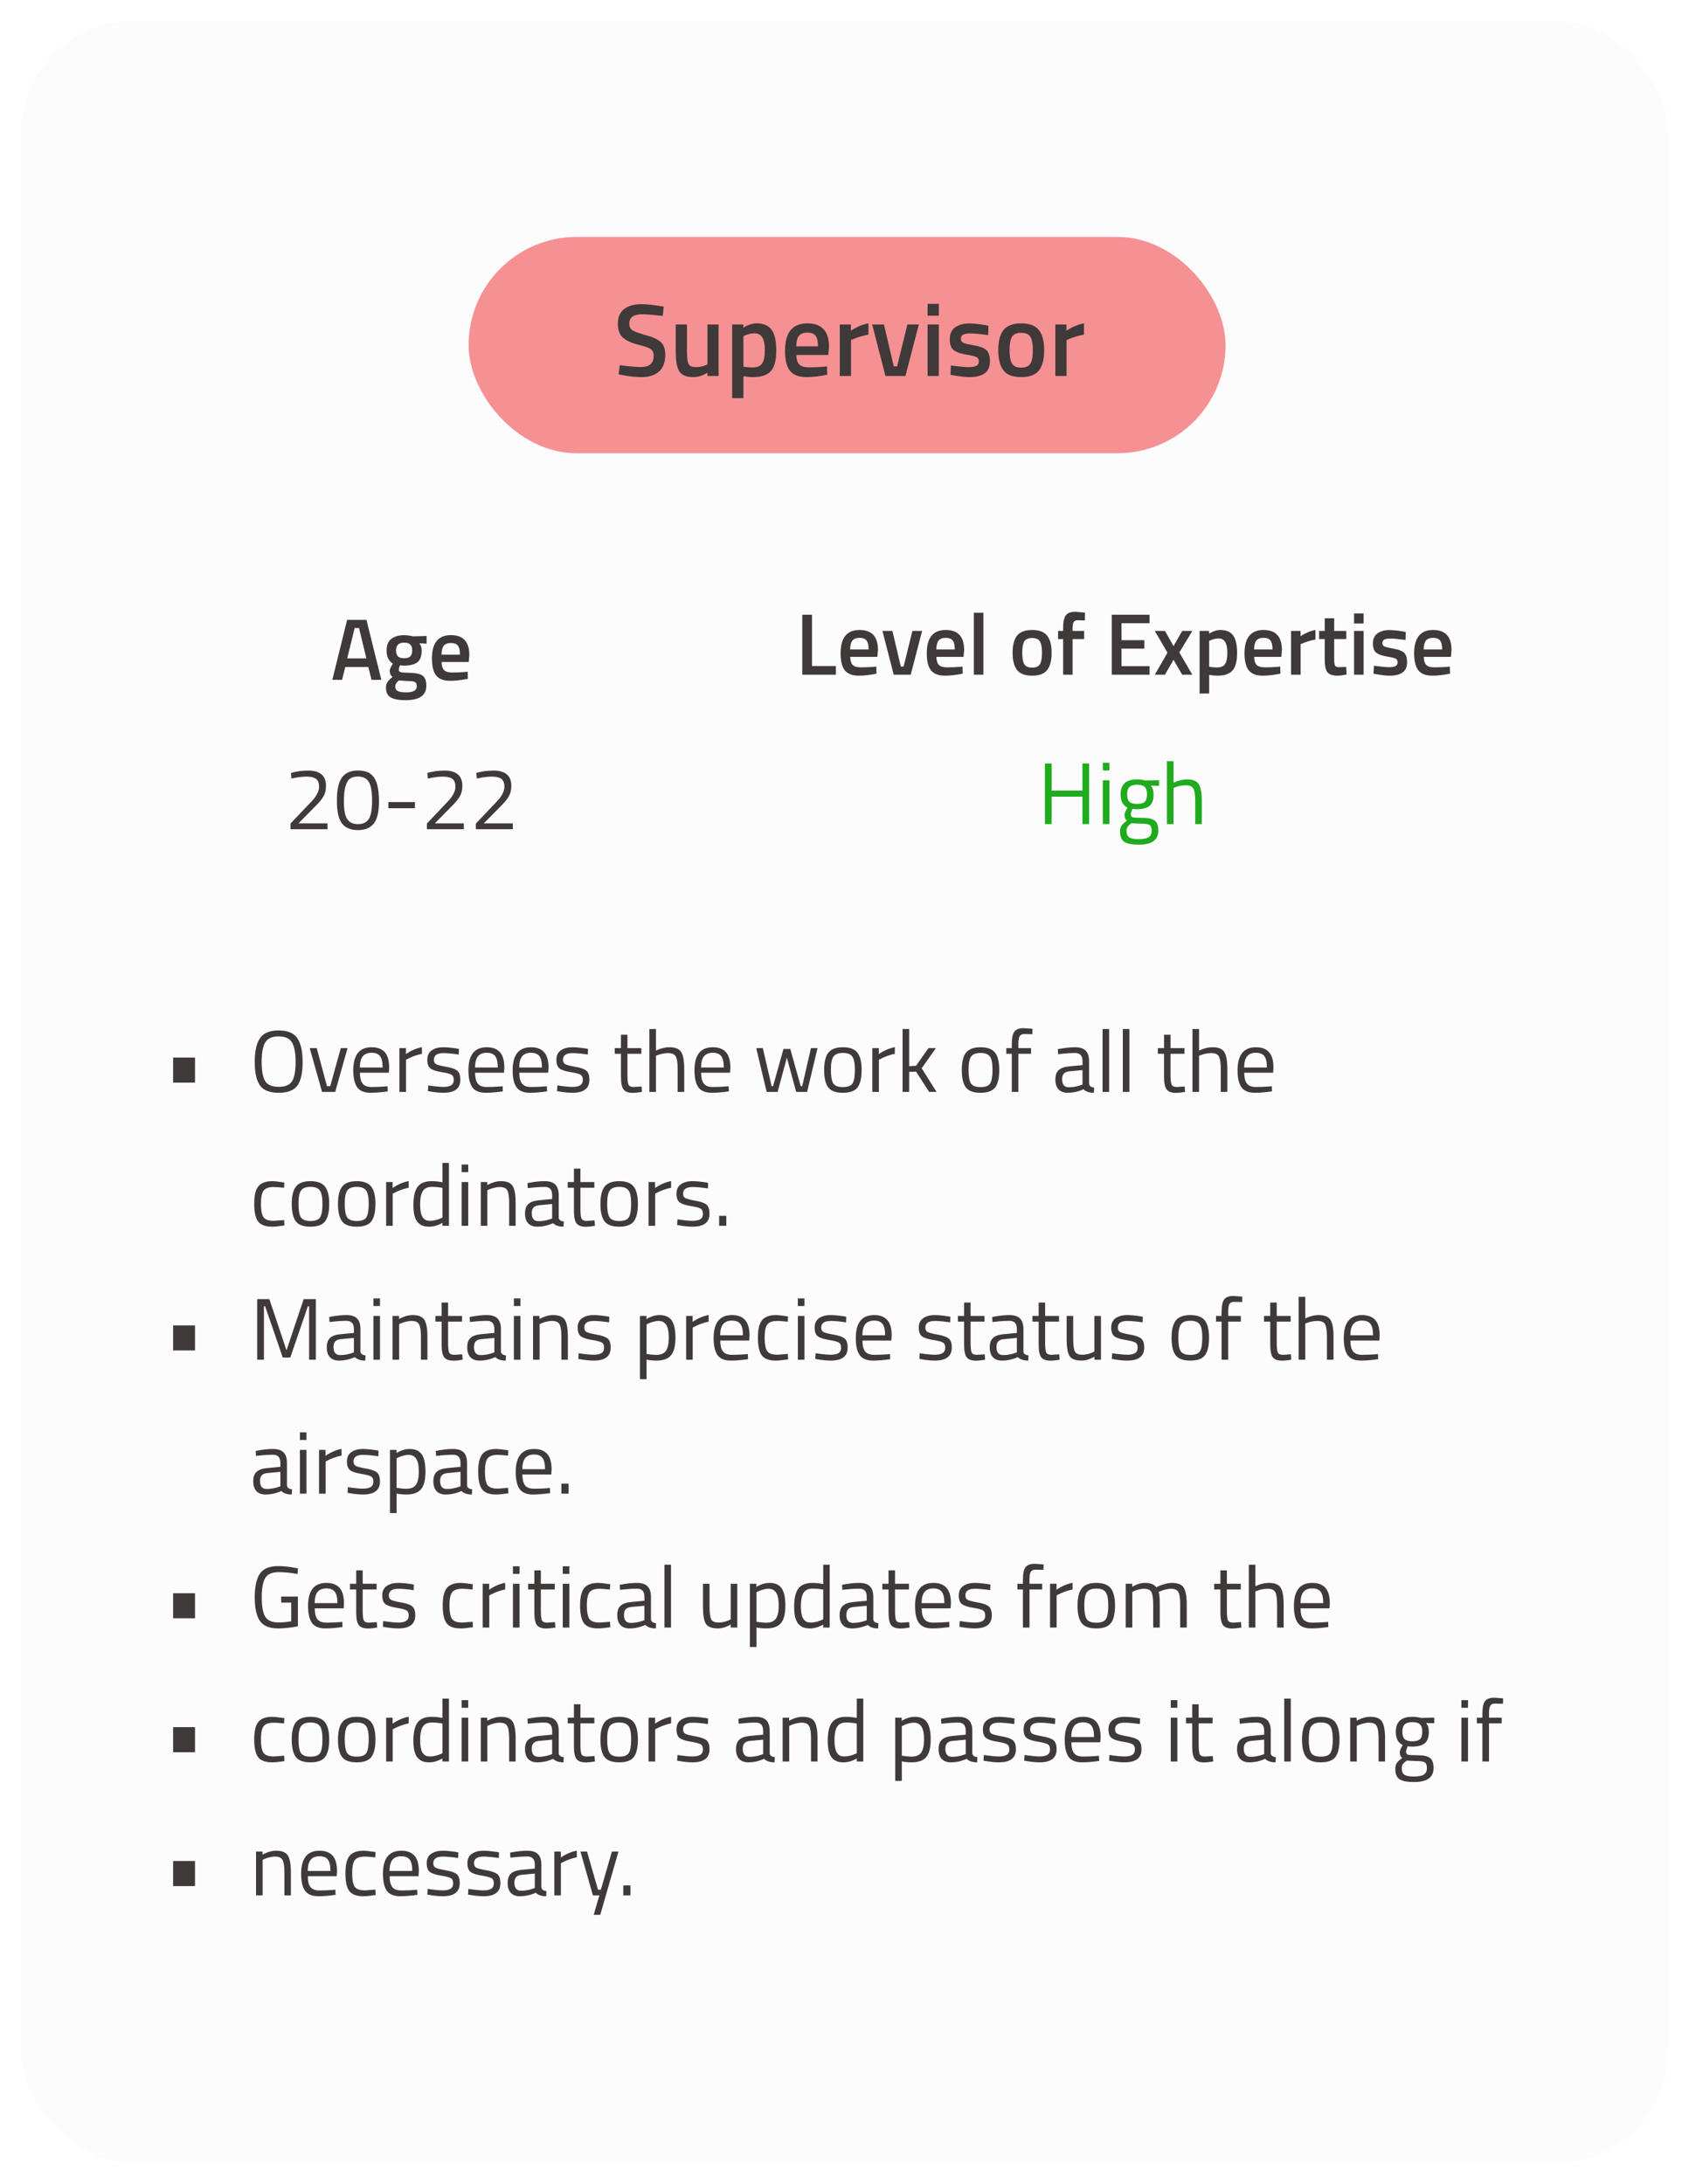 <svg width="328" height="424" viewBox="0 0 328 424" fill="none" xmlns="http://www.w3.org/2000/svg">
<g filter="url(#filter0_d)">
<rect x="4" width="320" height="416" rx="22" fill="#FCFCFC"/>
</g>
<path d="M64.536 132L67.409 120.355H71.166L74.056 132H72.152L71.523 129.501H67.052L66.423 132H64.536ZM68.871 121.936L67.426 127.835H71.149L69.721 121.936H68.871ZM82.791 133.156C82.791 135.015 81.448 135.944 78.762 135.944C77.47 135.944 76.512 135.768 75.889 135.417C75.265 135.066 74.954 134.425 74.954 133.496C74.954 133.077 75.056 132.714 75.26 132.408C75.464 132.113 75.792 131.79 76.246 131.439C75.872 131.19 75.685 130.776 75.685 130.198C75.685 129.971 75.838 129.603 76.144 129.093L76.297 128.838C75.481 128.351 75.073 127.501 75.073 126.288C75.073 125.268 75.379 124.52 75.991 124.044C76.603 123.568 77.43 123.33 78.473 123.33C78.971 123.33 79.464 123.387 79.952 123.5L80.207 123.551L82.842 123.483V124.979L81.431 124.894C81.737 125.291 81.89 125.755 81.89 126.288C81.89 127.399 81.606 128.169 81.04 128.6C80.484 129.019 79.612 129.229 78.422 129.229C78.127 129.229 77.878 129.206 77.674 129.161C77.515 129.546 77.436 129.847 77.436 130.062C77.436 130.266 77.538 130.408 77.742 130.487C77.957 130.566 78.467 130.612 79.272 130.623C80.62 130.634 81.544 130.816 82.043 131.167C82.541 131.518 82.791 132.181 82.791 133.156ZM76.773 133.326C76.773 133.723 76.931 134.006 77.249 134.176C77.566 134.346 78.11 134.431 78.881 134.431C80.252 134.431 80.938 134.04 80.938 133.258C80.938 132.816 80.813 132.533 80.564 132.408C80.326 132.295 79.844 132.232 79.119 132.221L77.453 132.119C77.203 132.323 77.028 132.51 76.926 132.68C76.824 132.861 76.773 133.077 76.773 133.326ZM76.909 126.288C76.909 126.809 77.033 127.195 77.283 127.444C77.532 127.682 77.934 127.801 78.49 127.801C79.045 127.801 79.442 127.682 79.68 127.444C79.929 127.195 80.054 126.809 80.054 126.288C80.054 125.767 79.929 125.387 79.68 125.149C79.43 124.9 79.028 124.775 78.473 124.775C77.43 124.775 76.909 125.279 76.909 126.288ZM90.345 130.47L90.821 130.419L90.855 131.796C89.563 132.057 88.419 132.187 87.421 132.187C86.163 132.187 85.257 131.841 84.701 131.15C84.157 130.459 83.885 129.354 83.885 127.835C83.885 124.82 85.115 123.313 87.574 123.313C89.954 123.313 91.144 124.611 91.144 127.206L91.025 128.532H85.755C85.767 129.235 85.92 129.75 86.214 130.079C86.509 130.408 87.059 130.572 87.863 130.572C88.668 130.572 89.495 130.538 90.345 130.47ZM89.325 127.104C89.325 126.265 89.189 125.682 88.917 125.353C88.657 125.013 88.209 124.843 87.574 124.843C86.94 124.843 86.475 125.019 86.18 125.37C85.897 125.721 85.75 126.299 85.738 127.104H89.325Z" fill="#3F3939"/>
<path d="M63.595 161H56.421V159.895L59.702 156.444C60.268 155.855 60.682 155.407 60.943 155.101C61.203 154.795 61.436 154.432 61.64 154.013C61.855 153.594 61.963 153.174 61.963 152.755C61.963 152.03 61.764 151.52 61.368 151.225C60.971 150.93 60.353 150.783 59.515 150.783C58.778 150.783 57.956 150.879 57.05 151.072L56.608 151.157L56.506 150.069C57.582 149.763 58.693 149.61 59.838 149.61C60.982 149.61 61.844 149.854 62.422 150.341C63.011 150.817 63.306 151.576 63.306 152.619C63.306 153.412 63.13 154.104 62.779 154.693C62.427 155.282 61.821 155.991 60.96 156.818L57.968 159.861H63.595V161ZM69.503 149.593C70.433 149.593 71.186 149.769 71.764 150.12C72.988 150.845 73.6 152.659 73.6 155.56C73.6 157.611 73.26 159.062 72.58 159.912C71.9 160.751 70.88 161.17 69.52 161.17C68.16 161.17 67.135 160.756 66.443 159.929C65.763 159.09 65.423 157.606 65.423 155.475C65.423 153.333 65.758 151.82 66.426 150.936C67.106 150.041 68.132 149.593 69.503 149.593ZM69.52 150.766C68.874 150.766 68.364 150.902 67.99 151.174C67.186 151.729 66.783 153.197 66.783 155.577C66.783 157.254 67.004 158.416 67.446 159.062C67.888 159.697 68.58 160.014 69.52 160.014C70.461 160.014 71.152 159.691 71.594 159.045C72.036 158.399 72.257 157.203 72.257 155.458C72.257 153.701 72.042 152.483 71.611 151.803C71.192 151.112 70.495 150.766 69.52 150.766ZM75.429 156.92V155.73H80.58V156.92H75.429ZM90.074 161H82.9V159.895L86.181 156.444C86.748 155.855 87.161 155.407 87.422 155.101C87.683 154.795 87.915 154.432 88.119 154.013C88.334 153.594 88.442 153.174 88.442 152.755C88.442 152.03 88.244 151.52 87.847 151.225C87.45 150.93 86.833 150.783 85.994 150.783C85.257 150.783 84.436 150.879 83.529 151.072L83.087 151.157L82.985 150.069C84.062 149.763 85.172 149.61 86.317 149.61C87.462 149.61 88.323 149.854 88.901 150.341C89.49 150.817 89.785 151.576 89.785 152.619C89.785 153.412 89.609 154.104 89.258 154.693C88.907 155.282 88.3 155.991 87.439 156.818L84.447 159.861H90.074V161ZM99.587 161H92.413V159.895L95.694 156.444C96.26 155.855 96.674 155.407 96.935 155.101C97.195 154.795 97.428 154.432 97.632 154.013C97.847 153.594 97.955 153.174 97.955 152.755C97.955 152.03 97.756 151.52 97.36 151.225C96.963 150.93 96.345 150.783 95.507 150.783C94.77 150.783 93.948 150.879 93.042 151.072L92.6 151.157L92.498 150.069C93.574 149.763 94.685 149.61 95.83 149.61C96.974 149.61 97.836 149.854 98.414 150.341C99.003 150.817 99.298 151.576 99.298 152.619C99.298 153.412 99.122 154.104 98.771 154.693C98.419 155.282 97.813 155.991 96.952 156.818L93.96 159.861H99.587V161Z" fill="#3F3939"/>
<path d="M162.33 131H155.802V119.355H157.689V129.317H162.33V131ZM169.702 129.47L170.178 129.419L170.212 130.796C168.92 131.057 167.775 131.187 166.778 131.187C165.52 131.187 164.613 130.841 164.058 130.15C163.514 129.459 163.242 128.354 163.242 126.835C163.242 123.82 164.471 122.313 166.931 122.313C169.311 122.313 170.501 123.611 170.501 126.206L170.382 127.532H165.112C165.123 128.235 165.276 128.75 165.571 129.079C165.865 129.408 166.415 129.572 167.22 129.572C168.024 129.572 168.852 129.538 169.702 129.47ZM168.682 126.104C168.682 125.265 168.546 124.682 168.274 124.353C168.013 124.013 167.565 123.843 166.931 123.843C166.296 123.843 165.831 124.019 165.537 124.37C165.253 124.721 165.106 125.299 165.095 126.104H168.682ZM171.367 122.5H173.305L174.937 129.419H175.481L177.181 122.5H179.068L176.858 131H173.56L171.367 122.5ZM186.436 129.47L186.912 129.419L186.946 130.796C185.654 131.057 184.51 131.187 183.512 131.187C182.254 131.187 181.348 130.841 180.792 130.15C180.248 129.459 179.976 128.354 179.976 126.835C179.976 123.82 181.206 122.313 183.665 122.313C186.045 122.313 187.235 123.611 187.235 126.206L187.116 127.532H181.846C181.858 128.235 182.011 128.75 182.305 129.079C182.6 129.408 183.15 129.572 183.954 129.572C184.759 129.572 185.586 129.538 186.436 129.47ZM185.416 126.104C185.416 125.265 185.28 124.682 185.008 124.353C184.748 124.013 184.3 123.843 183.665 123.843C183.031 123.843 182.566 124.019 182.271 124.37C181.988 124.721 181.841 125.299 181.829 126.104H185.416ZM189.119 131V118.964H190.972V131H189.119ZM197.511 123.418C198.101 122.681 199.075 122.313 200.435 122.313C201.795 122.313 202.764 122.681 203.342 123.418C203.932 124.155 204.226 125.26 204.226 126.733C204.226 128.206 203.943 129.317 203.376 130.065C202.81 130.813 201.829 131.187 200.435 131.187C199.041 131.187 198.061 130.813 197.494 130.065C196.928 129.317 196.644 128.206 196.644 126.733C196.644 125.26 196.933 124.155 197.511 123.418ZM198.905 128.943C199.166 129.396 199.676 129.623 200.435 129.623C201.195 129.623 201.705 129.396 201.965 128.943C202.226 128.49 202.356 127.747 202.356 126.716C202.356 125.685 202.215 124.954 201.931 124.523C201.659 124.092 201.161 123.877 200.435 123.877C199.71 123.877 199.206 124.092 198.922 124.523C198.65 124.954 198.514 125.685 198.514 126.716C198.514 127.747 198.645 128.49 198.905 128.943ZM208.294 124.081V131H206.458V124.081H205.472V122.5H206.458V121.956C206.458 120.743 206.633 119.91 206.985 119.457C207.336 119.004 207.959 118.777 208.855 118.777L210.691 118.947L210.674 120.46C210.118 120.437 209.654 120.426 209.28 120.426C208.917 120.426 208.662 120.539 208.515 120.766C208.367 120.981 208.294 121.384 208.294 121.973V122.5H210.538V124.081H208.294ZM215.9 131V119.355H223.244V121.004H217.787V124.302H222.224V125.934H217.787V129.334H223.244V131H215.9ZM224.26 122.5H226.232L227.898 125.441L229.581 122.5H231.553L229.02 126.682L231.553 131H229.581L227.898 128.093L226.232 131H224.26L226.725 126.733L224.26 122.5ZM232.961 134.655V122.5H234.797V123.027C235.579 122.551 236.31 122.313 236.99 122.313C238.112 122.313 238.934 122.659 239.455 123.35C239.977 124.03 240.237 125.18 240.237 126.801C240.237 128.41 239.937 129.544 239.336 130.201C238.747 130.858 237.778 131.187 236.429 131.187C235.965 131.187 235.426 131.136 234.814 131.034V134.655H232.961ZM236.667 123.962C236.135 123.962 235.602 124.081 235.069 124.319L234.814 124.438V129.453C235.268 129.544 235.766 129.589 236.31 129.589C237.081 129.589 237.614 129.368 237.908 128.926C238.203 128.484 238.35 127.73 238.35 126.665C238.35 124.863 237.789 123.962 236.667 123.962ZM248.144 129.47L248.62 129.419L248.654 130.796C247.362 131.057 246.218 131.187 245.22 131.187C243.962 131.187 243.056 130.841 242.5 130.15C241.956 129.459 241.684 128.354 241.684 126.835C241.684 123.82 242.914 122.313 245.373 122.313C247.753 122.313 248.943 123.611 248.943 126.206L248.824 127.532H243.554C243.566 128.235 243.719 128.75 244.013 129.079C244.308 129.408 244.858 129.572 245.662 129.572C246.467 129.572 247.294 129.538 248.144 129.47ZM247.124 126.104C247.124 125.265 246.988 124.682 246.716 124.353C246.456 124.013 246.008 123.843 245.373 123.843C244.739 123.843 244.274 124.019 243.979 124.37C243.696 124.721 243.549 125.299 243.537 126.104H247.124ZM250.725 131V122.5H252.561V123.52C253.524 122.897 254.488 122.494 255.451 122.313V124.166C254.476 124.359 253.643 124.608 252.952 124.914L252.578 125.067V131H250.725ZM261.441 124.081H259.095V127.821C259.095 128.512 259.146 128.971 259.248 129.198C259.35 129.425 259.61 129.538 260.03 129.538L261.424 129.487L261.509 130.966C260.749 131.113 260.171 131.187 259.775 131.187C258.811 131.187 258.148 130.966 257.786 130.524C257.434 130.082 257.259 129.249 257.259 128.025V124.081H256.171V122.5H257.259V120.035H259.095V122.5H261.441V124.081ZM262.96 131V122.5H264.813V131H262.96ZM262.96 121.055V119.1H264.813V121.055H262.96ZM272.96 124.251C271.623 124.07 270.654 123.979 270.053 123.979C269.452 123.979 269.033 124.053 268.795 124.2C268.568 124.336 268.455 124.557 268.455 124.863C268.455 125.169 268.58 125.384 268.829 125.509C269.09 125.634 269.69 125.781 270.631 125.951C271.583 126.11 272.257 126.365 272.654 126.716C273.051 127.067 273.249 127.691 273.249 128.586C273.249 129.481 272.96 130.139 272.382 130.558C271.815 130.977 270.982 131.187 269.883 131.187C269.192 131.187 268.319 131.091 267.265 130.898L266.738 130.813L266.806 129.266C268.166 129.447 269.146 129.538 269.747 129.538C270.348 129.538 270.773 129.464 271.022 129.317C271.283 129.17 271.413 128.926 271.413 128.586C271.413 128.246 271.288 128.014 271.039 127.889C270.801 127.753 270.217 127.611 269.288 127.464C268.37 127.305 267.696 127.062 267.265 126.733C266.834 126.404 266.619 125.804 266.619 124.931C266.619 124.058 266.914 123.407 267.503 122.976C268.104 122.545 268.869 122.33 269.798 122.33C270.523 122.33 271.413 122.421 272.467 122.602L272.994 122.704L272.96 124.251ZM281.082 129.47L281.558 129.419L281.592 130.796C280.3 131.057 279.155 131.187 278.158 131.187C276.9 131.187 275.993 130.841 275.438 130.15C274.894 129.459 274.622 128.354 274.622 126.835C274.622 123.82 275.851 122.313 278.311 122.313C280.691 122.313 281.881 123.611 281.881 126.206L281.762 127.532H276.492C276.503 128.235 276.656 128.75 276.951 129.079C277.245 129.408 277.795 129.572 278.6 129.572C279.404 129.572 280.232 129.538 281.082 129.47ZM280.062 126.104C280.062 125.265 279.926 124.682 279.654 124.353C279.393 124.013 278.945 123.843 278.311 123.843C277.676 123.843 277.211 124.019 276.917 124.37C276.633 124.721 276.486 125.299 276.475 126.104H280.062Z" fill="#3F3939"/>
<path d="M210.211 160V154.679H204.227V160H202.918V148.236H204.227V153.506H210.211V148.236H211.503V160H210.211ZM214.169 160V151.5H215.444V160H214.169ZM214.169 149.579V148.1H215.444V149.579H214.169ZM221.169 163.995C219.809 163.995 218.857 163.808 218.313 163.434C217.78 163.071 217.514 162.403 217.514 161.428C217.514 160.963 217.616 160.584 217.82 160.289C218.024 160.006 218.369 159.683 218.857 159.32C218.539 159.105 218.381 158.714 218.381 158.147C218.381 157.954 218.522 157.597 218.806 157.076L218.959 156.804C218.063 156.396 217.616 155.54 217.616 154.237C217.616 152.299 218.675 151.33 220.795 151.33C221.339 151.33 221.843 151.387 222.308 151.5L222.563 151.551L225.079 151.483V152.571L223.464 152.537C223.838 152.911 224.025 153.478 224.025 154.237C224.025 155.302 223.758 156.05 223.226 156.481C222.704 156.9 221.877 157.11 220.744 157.11C220.438 157.11 220.16 157.087 219.911 157.042C219.707 157.541 219.605 157.864 219.605 158.011C219.605 158.362 219.712 158.583 219.928 158.674C220.143 158.753 220.795 158.793 221.883 158.793C222.971 158.793 223.753 158.963 224.229 159.303C224.705 159.643 224.943 160.306 224.943 161.292C224.943 163.094 223.685 163.995 221.169 163.995ZM218.772 161.326C218.772 161.927 218.936 162.34 219.265 162.567C219.605 162.805 220.222 162.924 221.118 162.924C222.024 162.924 222.67 162.799 223.056 162.55C223.452 162.301 223.651 161.881 223.651 161.292C223.651 160.714 223.509 160.34 223.226 160.17C222.942 160 222.387 159.915 221.56 159.915L219.724 159.83C219.35 160.102 219.095 160.34 218.959 160.544C218.834 160.748 218.772 161.009 218.772 161.326ZM218.891 154.237C218.891 154.906 219.038 155.382 219.333 155.665C219.639 155.948 220.137 156.09 220.829 156.09C221.52 156.09 222.013 155.948 222.308 155.665C222.602 155.382 222.75 154.906 222.75 154.237C222.75 153.557 222.602 153.075 222.308 152.792C222.013 152.509 221.52 152.367 220.829 152.367C220.137 152.367 219.639 152.514 219.333 152.809C219.038 153.092 218.891 153.568 218.891 154.237ZM227.895 160H226.62V147.794H227.895V151.976C228.802 151.545 229.674 151.33 230.513 151.33C231.646 151.33 232.406 151.636 232.791 152.248C233.188 152.86 233.386 153.948 233.386 155.512V160H232.111V155.546C232.111 154.367 231.992 153.563 231.754 153.132C231.527 152.69 231.04 152.469 230.292 152.469C229.578 152.469 228.887 152.599 228.218 152.86L227.895 152.979V160Z" fill="#1FAB1D"/>
<path d="M33.619 210.198V205.336H37.869V210.198H33.619ZM50.812 206.169C50.812 207.892 51.039 209.133 51.492 209.892C51.945 210.64 52.818 211.014 54.11 211.014C55.413 211.014 56.286 210.646 56.728 209.909C57.181 209.172 57.408 207.937 57.408 206.203C57.408 204.469 57.176 203.205 56.711 202.412C56.246 201.619 55.374 201.222 54.093 201.222C52.824 201.222 51.957 201.619 51.492 202.412C51.039 203.194 50.812 204.446 50.812 206.169ZM58.768 206.203C58.768 208.3 58.434 209.818 57.765 210.759C57.096 211.7 55.878 212.17 54.11 212.17C52.353 212.17 51.141 211.688 50.472 210.725C49.803 209.762 49.469 208.249 49.469 206.186C49.469 204.112 49.809 202.576 50.489 201.579C51.169 200.57 52.376 200.066 54.11 200.066C55.844 200.066 57.051 200.565 57.731 201.562C58.422 202.559 58.768 204.106 58.768 206.203ZM60.148 203.5H61.508L63.497 210.895H64.126L66.183 203.5H67.492L65.095 212H62.545L60.148 203.5ZM74.762 210.946L75.255 210.895L75.289 211.898C73.997 212.079 72.892 212.17 71.974 212.17C70.75 212.17 69.883 211.819 69.373 211.116C68.863 210.402 68.608 209.297 68.608 207.801C68.608 204.82 69.792 203.33 72.161 203.33C73.305 203.33 74.161 203.653 74.728 204.299C75.294 204.934 75.578 205.937 75.578 207.308L75.51 208.277H69.9C69.9 209.218 70.07 209.915 70.41 210.368C70.75 210.821 71.339 211.048 72.178 211.048C73.028 211.048 73.889 211.014 74.762 210.946ZM74.303 207.257C74.303 206.214 74.133 205.478 73.793 205.047C73.464 204.616 72.92 204.401 72.161 204.401C71.413 204.401 70.846 204.628 70.461 205.081C70.087 205.534 69.894 206.26 69.883 207.257H74.303ZM77.565 212V203.5H78.823V204.656C79.809 203.976 80.846 203.528 81.934 203.313V204.605C81.458 204.696 80.959 204.837 80.438 205.03C79.928 205.223 79.537 205.393 79.265 205.54L78.84 205.761V212H77.565ZM86.111 204.469C84.875 204.469 84.258 204.9 84.258 205.761C84.258 206.158 84.399 206.441 84.683 206.611C84.966 206.77 85.612 206.94 86.621 207.121C87.629 207.291 88.343 207.535 88.763 207.852C89.182 208.169 89.392 208.764 89.392 209.637C89.392 210.51 89.108 211.15 88.542 211.558C87.986 211.966 87.17 212.17 86.094 212.17C85.391 212.17 84.564 212.091 83.612 211.932L83.102 211.847L83.17 210.742C84.462 210.935 85.436 211.031 86.094 211.031C86.751 211.031 87.25 210.929 87.59 210.725C87.941 210.51 88.117 210.158 88.117 209.671C88.117 209.172 87.969 208.838 87.675 208.668C87.38 208.487 86.734 208.317 85.737 208.158C84.739 207.999 84.031 207.767 83.612 207.461C83.192 207.155 82.983 206.588 82.983 205.761C82.983 204.934 83.272 204.322 83.85 203.925C84.439 203.528 85.17 203.33 86.043 203.33C86.734 203.33 87.601 203.409 88.644 203.568L89.12 203.653L89.086 204.741C87.828 204.56 86.836 204.469 86.111 204.469ZM97.124 210.946L97.617 210.895L97.651 211.898C96.359 212.079 95.254 212.17 94.336 212.17C93.112 212.17 92.245 211.819 91.735 211.116C91.225 210.402 90.97 209.297 90.97 207.801C90.97 204.82 92.154 203.33 94.523 203.33C95.668 203.33 96.523 203.653 97.09 204.299C97.657 204.934 97.94 205.937 97.94 207.308L97.872 208.277H92.262C92.262 209.218 92.432 209.915 92.772 210.368C93.112 210.821 93.701 211.048 94.54 211.048C95.39 211.048 96.251 211.014 97.124 210.946ZM96.665 207.257C96.665 206.214 96.495 205.478 96.155 205.047C95.826 204.616 95.282 204.401 94.523 204.401C93.775 204.401 93.209 204.628 92.823 205.081C92.449 205.534 92.257 206.26 92.245 207.257H96.665ZM105.707 210.946L106.2 210.895L106.234 211.898C104.942 212.079 103.837 212.17 102.919 212.17C101.695 212.17 100.828 211.819 100.318 211.116C99.808 210.402 99.553 209.297 99.553 207.801C99.553 204.82 100.737 203.33 103.106 203.33C104.251 203.33 105.106 203.653 105.673 204.299C106.24 204.934 106.523 205.937 106.523 207.308L106.455 208.277H100.845C100.845 209.218 101.015 209.915 101.355 210.368C101.695 210.821 102.284 211.048 103.123 211.048C103.973 211.048 104.834 211.014 105.707 210.946ZM105.248 207.257C105.248 206.214 105.078 205.478 104.738 205.047C104.409 204.616 103.865 204.401 103.106 204.401C102.358 204.401 101.791 204.628 101.406 205.081C101.032 205.534 100.839 206.26 100.828 207.257H105.248ZM111.179 204.469C109.944 204.469 109.326 204.9 109.326 205.761C109.326 206.158 109.468 206.441 109.751 206.611C110.034 206.77 110.68 206.94 111.689 207.121C112.698 207.291 113.412 207.535 113.831 207.852C114.25 208.169 114.46 208.764 114.46 209.637C114.46 210.51 114.177 211.15 113.61 211.558C113.055 211.966 112.239 212.17 111.162 212.17C110.459 212.17 109.632 212.091 108.68 211.932L108.17 211.847L108.238 210.742C109.53 210.935 110.505 211.031 111.162 211.031C111.819 211.031 112.318 210.929 112.658 210.725C113.009 210.51 113.185 210.158 113.185 209.671C113.185 209.172 113.038 208.838 112.743 208.668C112.448 208.487 111.802 208.317 110.805 208.158C109.808 207.999 109.099 207.767 108.68 207.461C108.261 207.155 108.051 206.588 108.051 205.761C108.051 204.934 108.34 204.322 108.918 203.925C109.507 203.528 110.238 203.33 111.111 203.33C111.802 203.33 112.669 203.409 113.712 203.568L114.188 203.653L114.154 204.741C112.896 204.56 111.904 204.469 111.179 204.469ZM124.551 204.605H121.848V208.668C121.848 209.643 121.916 210.283 122.052 210.589C122.199 210.895 122.539 211.048 123.072 211.048L124.585 210.946L124.67 212C123.91 212.125 123.332 212.187 122.936 212.187C122.052 212.187 121.44 211.972 121.1 211.541C120.76 211.11 120.59 210.289 120.59 209.076V204.605H119.383V203.5H120.59V200.899H121.848V203.5H124.551V204.605ZM127.383 212H126.108V199.794H127.383V203.976C128.289 203.545 129.162 203.33 130.001 203.33C131.134 203.33 131.893 203.636 132.279 204.248C132.675 204.86 132.874 205.948 132.874 207.512V212H131.599V207.546C131.599 206.367 131.48 205.563 131.242 205.132C131.015 204.69 130.528 204.469 129.78 204.469C129.066 204.469 128.374 204.599 127.706 204.86L127.383 204.979V212ZM141.019 210.946L141.512 210.895L141.546 211.898C140.254 212.079 139.149 212.17 138.231 212.17C137.007 212.17 136.14 211.819 135.63 211.116C135.12 210.402 134.865 209.297 134.865 207.801C134.865 204.82 136.049 203.33 138.418 203.33C139.562 203.33 140.418 203.653 140.985 204.299C141.551 204.934 141.835 205.937 141.835 207.308L141.767 208.277H136.157C136.157 209.218 136.327 209.915 136.667 210.368C137.007 210.821 137.596 211.048 138.435 211.048C139.285 211.048 140.146 211.014 141.019 210.946ZM140.56 207.257C140.56 206.214 140.39 205.478 140.05 205.047C139.721 204.616 139.177 204.401 138.418 204.401C137.67 204.401 137.103 204.628 136.718 205.081C136.344 205.534 136.151 206.26 136.14 207.257H140.56ZM146.86 203.5H148.135L149.852 210.895H150.124L152.147 203.67H153.473L155.496 210.895H155.785L157.485 203.5H158.76L156.737 212H154.612L152.81 205.353L151.008 212H148.883L146.86 203.5ZM160.049 207.733C160.049 206.18 160.327 205.058 160.882 204.367C161.438 203.676 162.373 203.33 163.687 203.33C165.013 203.33 165.948 203.676 166.492 204.367C167.048 205.058 167.325 206.18 167.325 207.733C167.325 209.286 167.065 210.413 166.543 211.116C166.022 211.819 165.07 212.17 163.687 212.17C162.305 212.17 161.353 211.819 160.831 211.116C160.31 210.413 160.049 209.286 160.049 207.733ZM161.358 207.716C161.358 208.951 161.506 209.818 161.8 210.317C162.106 210.816 162.735 211.065 163.687 211.065C164.651 211.065 165.28 210.821 165.574 210.334C165.869 209.835 166.016 208.963 166.016 207.716C166.016 206.469 165.852 205.614 165.523 205.149C165.195 204.673 164.583 204.435 163.687 204.435C162.803 204.435 162.191 204.673 161.851 205.149C161.523 205.614 161.358 206.469 161.358 207.716ZM169.405 212V203.5H170.663V204.656C171.649 203.976 172.686 203.528 173.774 203.313V204.605C173.298 204.696 172.799 204.837 172.278 205.03C171.768 205.223 171.377 205.393 171.105 205.54L170.68 205.761V212H169.405ZM176.557 212H175.282V199.794H176.557V207.002L177.883 206.934L180.314 203.5H181.759L178.988 207.41L181.878 212H180.433L177.9 208.056L176.557 208.107V212ZM186.778 207.733C186.778 206.18 187.055 205.058 187.611 204.367C188.166 203.676 189.101 203.33 190.416 203.33C191.742 203.33 192.677 203.676 193.221 204.367C193.776 205.058 194.054 206.18 194.054 207.733C194.054 209.286 193.793 210.413 193.272 211.116C192.75 211.819 191.798 212.17 190.416 212.17C189.033 212.17 188.081 211.819 187.56 211.116C187.038 210.413 186.778 209.286 186.778 207.733ZM188.087 207.716C188.087 208.951 188.234 209.818 188.529 210.317C188.835 210.816 189.464 211.065 190.416 211.065C191.379 211.065 192.008 210.821 192.303 210.334C192.597 209.835 192.745 208.963 192.745 207.716C192.745 206.469 192.58 205.614 192.252 205.149C191.923 204.673 191.311 204.435 190.416 204.435C189.532 204.435 188.92 204.673 188.58 205.149C188.251 205.614 188.087 206.469 188.087 207.716ZM197.765 204.605V212H196.49V204.605H195.419V203.5H196.49V202.735C196.49 201.534 196.66 200.718 197 200.287C197.34 199.845 197.935 199.624 198.785 199.624L200.502 199.743L200.485 200.797C199.851 200.774 199.324 200.763 198.904 200.763C198.496 200.763 198.202 200.899 198.02 201.171C197.85 201.443 197.765 201.97 197.765 202.752V203.5H200.23V204.605H197.765ZM211.497 206.067V210.419C211.531 210.838 211.86 211.088 212.483 211.167L212.432 212.17C211.537 212.17 210.863 211.943 210.409 211.49C209.389 211.943 208.369 212.17 207.349 212.17C206.567 212.17 205.972 211.949 205.564 211.507C205.156 211.065 204.952 210.43 204.952 209.603C204.952 208.776 205.162 208.169 205.581 207.784C206.001 207.387 206.658 207.144 207.553 207.053L210.222 206.798V206.067C210.222 205.489 210.098 205.075 209.848 204.826C209.599 204.577 209.259 204.452 208.828 204.452C207.922 204.452 206.981 204.509 206.006 204.622L205.479 204.673L205.428 203.704C206.675 203.455 207.78 203.33 208.743 203.33C209.707 203.33 210.404 203.551 210.834 203.993C211.276 204.435 211.497 205.126 211.497 206.067ZM206.261 209.535C206.261 210.578 206.692 211.099 207.553 211.099C208.324 211.099 209.083 210.969 209.831 210.708L210.222 210.572V207.767L207.706 208.005C207.196 208.05 206.828 208.198 206.601 208.447C206.375 208.696 206.261 209.059 206.261 209.535ZM214.115 212V199.794H215.39V212H214.115ZM218.05 212V199.794H219.325V212H218.05ZM230.021 204.605H227.318V208.668C227.318 209.643 227.386 210.283 227.522 210.589C227.669 210.895 228.009 211.048 228.542 211.048L230.055 210.946L230.14 212C229.38 212.125 228.802 212.187 228.406 212.187C227.522 212.187 226.91 211.972 226.57 211.541C226.23 211.11 226.06 210.289 226.06 209.076V204.605H224.853V203.5H226.06V200.899H227.318V203.5H230.021V204.605ZM232.853 212H231.578V199.794H232.853V203.976C233.759 203.545 234.632 203.33 235.471 203.33C236.604 203.33 237.363 203.636 237.749 204.248C238.145 204.86 238.344 205.948 238.344 207.512V212H237.069V207.546C237.069 206.367 236.95 205.563 236.712 205.132C236.485 204.69 235.998 204.469 235.25 204.469C234.536 204.469 233.844 204.599 233.176 204.86L232.853 204.979V212ZM246.488 210.946L246.981 210.895L247.015 211.898C245.723 212.079 244.618 212.17 243.7 212.17C242.476 212.17 241.609 211.819 241.099 211.116C240.589 210.402 240.334 209.297 240.334 207.801C240.334 204.82 241.519 203.33 243.887 203.33C245.032 203.33 245.888 203.653 246.454 204.299C247.021 204.934 247.304 205.937 247.304 207.308L247.236 208.277H241.626C241.626 209.218 241.796 209.915 242.136 210.368C242.476 210.821 243.066 211.048 243.904 211.048C244.754 211.048 245.616 211.014 246.488 210.946ZM246.029 207.257C246.029 206.214 245.859 205.478 245.519 205.047C245.191 204.616 244.647 204.401 243.887 204.401C243.139 204.401 242.573 204.628 242.187 205.081C241.813 205.534 241.621 206.26 241.609 207.257H246.029ZM52.903 229.33C53.277 229.33 53.912 229.398 54.807 229.534L55.215 229.585L55.164 230.622C54.257 230.52 53.589 230.469 53.158 230.469C52.195 230.469 51.537 230.701 51.186 231.166C50.846 231.619 50.676 232.469 50.676 233.716C50.676 234.951 50.835 235.813 51.152 236.3C51.481 236.787 52.155 237.031 53.175 237.031L55.181 236.878L55.232 237.932C54.178 238.091 53.39 238.17 52.869 238.17C51.543 238.17 50.625 237.83 50.115 237.15C49.616 236.47 49.367 235.325 49.367 233.716C49.367 232.095 49.639 230.962 50.183 230.316C50.727 229.659 51.634 229.33 52.903 229.33ZM56.655 233.733C56.655 232.18 56.932 231.058 57.488 230.367C58.043 229.676 58.978 229.33 60.293 229.33C61.619 229.33 62.554 229.676 63.098 230.367C63.653 231.058 63.931 232.18 63.931 233.733C63.931 235.286 63.67 236.413 63.149 237.116C62.627 237.819 61.675 238.17 60.293 238.17C58.91 238.17 57.958 237.819 57.437 237.116C56.915 236.413 56.655 235.286 56.655 233.733ZM57.964 233.716C57.964 234.951 58.111 235.818 58.406 236.317C58.712 236.816 59.341 237.065 60.293 237.065C61.256 237.065 61.885 236.821 62.18 236.334C62.474 235.835 62.622 234.963 62.622 233.716C62.622 232.469 62.457 231.614 62.129 231.149C61.8 230.673 61.188 230.435 60.293 230.435C59.409 230.435 58.797 230.673 58.457 231.149C58.128 231.614 57.964 232.469 57.964 233.716ZM65.636 233.733C65.636 232.18 65.914 231.058 66.469 230.367C67.025 229.676 67.96 229.33 69.274 229.33C70.6 229.33 71.535 229.676 72.079 230.367C72.635 231.058 72.912 232.18 72.912 233.733C72.912 235.286 72.651 236.413 72.13 237.116C71.609 237.819 70.657 238.17 69.274 238.17C67.891 238.17 66.939 237.819 66.418 237.116C65.897 236.413 65.636 235.286 65.636 233.733ZM66.945 233.716C66.945 234.951 67.093 235.818 67.387 236.317C67.693 236.816 68.322 237.065 69.274 237.065C70.237 237.065 70.867 236.821 71.161 236.334C71.456 235.835 71.603 234.963 71.603 233.716C71.603 232.469 71.439 231.614 71.11 231.149C70.781 230.673 70.169 230.435 69.274 230.435C68.39 230.435 67.778 230.673 67.438 231.149C67.109 231.614 66.945 232.469 66.945 233.716ZM74.992 238V229.5H76.25V230.656C77.236 229.976 78.273 229.528 79.361 229.313V230.605C78.885 230.696 78.386 230.837 77.865 231.03C77.355 231.223 76.964 231.393 76.692 231.54L76.267 231.761V238H74.992ZM87.181 225.794V238H85.923V237.422C85.05 237.921 84.189 238.17 83.339 238.17C82.885 238.17 82.489 238.113 82.149 238C81.809 237.887 81.491 237.683 81.197 237.388C80.585 236.776 80.279 235.648 80.279 234.005C80.279 232.35 80.551 231.16 81.095 230.435C81.65 229.698 82.562 229.33 83.832 229.33C84.489 229.33 85.186 229.404 85.923 229.551V225.794H87.181ZM82.183 236.47C82.364 236.685 82.557 236.833 82.761 236.912C82.965 236.991 83.225 237.031 83.543 237.031C83.871 237.031 84.234 236.98 84.631 236.878C85.039 236.765 85.356 236.657 85.583 236.555L85.923 236.402V230.639C85.197 230.503 84.523 230.435 83.9 230.435C83.038 230.435 82.438 230.713 82.098 231.268C81.758 231.812 81.588 232.662 81.588 233.818C81.588 235.133 81.786 236.017 82.183 236.47ZM89.651 238V229.5H90.926V238H89.651ZM89.651 227.579V226.1H90.926V227.579H89.651ZM94.644 238H93.37V229.5H94.627V230.095C95.546 229.585 96.424 229.33 97.263 229.33C98.396 229.33 99.155 229.636 99.54 230.248C99.937 230.86 100.136 231.948 100.136 233.512V238H98.877V233.546C98.877 232.367 98.758 231.563 98.52 231.132C98.294 230.69 97.801 230.469 97.041 230.469C96.679 230.469 96.293 230.526 95.885 230.639C95.489 230.741 95.183 230.843 94.968 230.945L94.644 231.098V238ZM108.501 232.067V236.419C108.535 236.838 108.864 237.088 109.487 237.167L109.436 238.17C108.541 238.17 107.867 237.943 107.413 237.49C106.393 237.943 105.373 238.17 104.353 238.17C103.571 238.17 102.976 237.949 102.568 237.507C102.16 237.065 101.956 236.43 101.956 235.603C101.956 234.776 102.166 234.169 102.585 233.784C103.005 233.387 103.662 233.144 104.557 233.053L107.226 232.798V232.067C107.226 231.489 107.102 231.075 106.852 230.826C106.603 230.577 106.263 230.452 105.832 230.452C104.926 230.452 103.985 230.509 103.01 230.622L102.483 230.673L102.432 229.704C103.679 229.455 104.784 229.33 105.747 229.33C106.711 229.33 107.408 229.551 107.838 229.993C108.28 230.435 108.501 231.126 108.501 232.067ZM103.265 235.535C103.265 236.578 103.696 237.099 104.557 237.099C105.328 237.099 106.087 236.969 106.835 236.708L107.226 236.572V233.767L104.71 234.005C104.2 234.05 103.832 234.198 103.605 234.447C103.379 234.696 103.265 235.059 103.265 235.535ZM115.42 230.605H112.717V234.668C112.717 235.643 112.785 236.283 112.921 236.589C113.068 236.895 113.408 237.048 113.941 237.048L115.454 236.946L115.539 238C114.78 238.125 114.202 238.187 113.805 238.187C112.921 238.187 112.309 237.972 111.969 237.541C111.629 237.11 111.459 236.289 111.459 235.076V230.605H110.252V229.5H111.459V226.899H112.717V229.5H115.42V230.605ZM116.603 233.733C116.603 232.18 116.881 231.058 117.436 230.367C117.991 229.676 118.926 229.33 120.241 229.33C121.567 229.33 122.502 229.676 123.046 230.367C123.601 231.058 123.879 232.18 123.879 233.733C123.879 235.286 123.618 236.413 123.097 237.116C122.576 237.819 121.624 238.17 120.241 238.17C118.858 238.17 117.906 237.819 117.385 237.116C116.864 236.413 116.603 235.286 116.603 233.733ZM117.912 233.716C117.912 234.951 118.059 235.818 118.354 236.317C118.66 236.816 119.289 237.065 120.241 237.065C121.204 237.065 121.833 236.821 122.128 236.334C122.423 235.835 122.57 234.963 122.57 233.716C122.57 232.469 122.406 231.614 122.077 231.149C121.748 230.673 121.136 230.435 120.241 230.435C119.357 230.435 118.745 230.673 118.405 231.149C118.076 231.614 117.912 232.469 117.912 233.716ZM125.958 238V229.5H127.216V230.656C128.202 229.976 129.239 229.528 130.327 229.313V230.605C129.851 230.696 129.353 230.837 128.831 231.03C128.321 231.223 127.93 231.393 127.658 231.54L127.233 231.761V238H125.958ZM134.504 230.469C133.269 230.469 132.651 230.9 132.651 231.761C132.651 232.158 132.793 232.441 133.076 232.611C133.36 232.77 134.006 232.94 135.014 233.121C136.023 233.291 136.737 233.535 137.156 233.852C137.576 234.169 137.785 234.764 137.785 235.637C137.785 236.51 137.502 237.15 136.935 237.558C136.38 237.966 135.564 238.17 134.487 238.17C133.785 238.17 132.957 238.091 132.005 237.932L131.495 237.847L131.563 236.742C132.855 236.935 133.83 237.031 134.487 237.031C135.145 237.031 135.643 236.929 135.983 236.725C136.335 236.51 136.51 236.158 136.51 235.671C136.51 235.172 136.363 234.838 136.068 234.668C135.774 234.487 135.128 234.317 134.13 234.158C133.133 233.999 132.425 233.767 132.005 233.461C131.586 233.155 131.376 232.588 131.376 231.761C131.376 230.934 131.665 230.322 132.243 229.925C132.833 229.528 133.564 229.33 134.436 229.33C135.128 229.33 135.995 229.409 137.037 229.568L137.513 229.653L137.479 230.741C136.221 230.56 135.23 230.469 134.504 230.469ZM139.653 238V236.062H141.047V238H139.653ZM33.619 262.198V257.336H37.869V262.198H33.619ZM49.945 264V252.236H52.308L55.64 262.181L58.972 252.236H61.335V264H60.026V253.63H59.788L56.371 263.575H54.909L51.492 253.63H51.254V264H49.945ZM70.002 258.067V262.419C70.036 262.838 70.365 263.088 70.988 263.167L70.937 264.17C70.042 264.17 69.368 263.943 68.914 263.49C67.894 263.943 66.874 264.17 65.854 264.17C65.072 264.17 64.477 263.949 64.069 263.507C63.661 263.065 63.457 262.43 63.457 261.603C63.457 260.776 63.667 260.169 64.086 259.784C64.506 259.387 65.163 259.144 66.058 259.053L68.727 258.798V258.067C68.727 257.489 68.603 257.075 68.353 256.826C68.104 256.577 67.764 256.452 67.333 256.452C66.427 256.452 65.486 256.509 64.511 256.622L63.984 256.673L63.933 255.704C65.18 255.455 66.285 255.33 67.248 255.33C68.212 255.33 68.909 255.551 69.339 255.993C69.781 256.435 70.002 257.126 70.002 258.067ZM64.766 261.535C64.766 262.578 65.197 263.099 66.058 263.099C66.829 263.099 67.588 262.969 68.336 262.708L68.727 262.572V259.767L66.211 260.005C65.701 260.05 65.333 260.198 65.106 260.447C64.88 260.696 64.766 261.059 64.766 261.535ZM72.518 264V255.5H73.793V264H72.518ZM72.518 253.579V252.1H73.793V253.579H72.518ZM77.512 264H76.237V255.5H77.495V256.095C78.413 255.585 79.291 255.33 80.13 255.33C81.263 255.33 82.022 255.636 82.408 256.248C82.804 256.86 83.003 257.948 83.003 259.512V264H81.745V259.546C81.745 258.367 81.626 257.563 81.388 257.132C81.161 256.69 80.668 256.469 79.909 256.469C79.546 256.469 79.161 256.526 78.753 256.639C78.356 256.741 78.05 256.843 77.835 256.945L77.512 257.098V264ZM89.721 256.605H87.018V260.668C87.018 261.643 87.086 262.283 87.222 262.589C87.369 262.895 87.709 263.048 88.242 263.048L89.755 262.946L89.84 264C89.08 264.125 88.502 264.187 88.106 264.187C87.222 264.187 86.61 263.972 86.27 263.541C85.93 263.11 85.76 262.289 85.76 261.076V256.605H84.553V255.5H85.76V252.899H87.018V255.5H89.721V256.605ZM97.279 258.067V262.419C97.313 262.838 97.641 263.088 98.265 263.167L98.214 264.17C97.318 264.17 96.644 263.943 96.191 263.49C95.171 263.943 94.151 264.17 93.131 264.17C92.349 264.17 91.754 263.949 91.346 263.507C90.938 263.065 90.734 262.43 90.734 261.603C90.734 260.776 90.943 260.169 91.363 259.784C91.782 259.387 92.439 259.144 93.335 259.053L96.004 258.798V258.067C96.004 257.489 95.879 257.075 95.63 256.826C95.38 256.577 95.04 256.452 94.61 256.452C93.703 256.452 92.762 256.509 91.788 256.622L91.261 256.673L91.21 255.704C92.456 255.455 93.561 255.33 94.525 255.33C95.488 255.33 96.185 255.551 96.616 255.993C97.058 256.435 97.279 257.126 97.279 258.067ZM92.043 261.535C92.043 262.578 92.473 263.099 93.335 263.099C94.105 263.099 94.865 262.969 95.613 262.708L96.004 262.572V259.767L93.488 260.005C92.978 260.05 92.609 260.198 92.383 260.447C92.156 260.696 92.043 261.059 92.043 261.535ZM99.794 264V255.5H101.069V264H99.794ZM99.794 253.579V252.1H101.069V253.579H99.794ZM104.788 264H103.513V255.5H104.771V256.095C105.689 255.585 106.567 255.33 107.406 255.33C108.539 255.33 109.299 255.636 109.684 256.248C110.081 256.86 110.279 257.948 110.279 259.512V264H109.021V259.546C109.021 258.367 108.902 257.563 108.664 257.132C108.437 256.69 107.944 256.469 107.185 256.469C106.822 256.469 106.437 256.526 106.029 256.639C105.632 256.741 105.326 256.843 105.111 256.945L104.788 257.098V264ZM115.313 256.469C114.078 256.469 113.46 256.9 113.46 257.761C113.46 258.158 113.602 258.441 113.885 258.611C114.168 258.77 114.814 258.94 115.823 259.121C116.832 259.291 117.546 259.535 117.965 259.852C118.384 260.169 118.594 260.764 118.594 261.637C118.594 262.51 118.311 263.15 117.744 263.558C117.189 263.966 116.373 264.17 115.296 264.17C114.593 264.17 113.766 264.091 112.814 263.932L112.304 263.847L112.372 262.742C113.664 262.935 114.639 263.031 115.296 263.031C115.953 263.031 116.452 262.929 116.792 262.725C117.143 262.51 117.319 262.158 117.319 261.671C117.319 261.172 117.172 260.838 116.877 260.668C116.582 260.487 115.936 260.317 114.939 260.158C113.942 259.999 113.233 259.767 112.814 259.461C112.395 259.155 112.185 258.588 112.185 257.761C112.185 256.934 112.474 256.322 113.052 255.925C113.641 255.528 114.372 255.33 115.245 255.33C115.936 255.33 116.803 255.409 117.846 255.568L118.322 255.653L118.288 256.741C117.03 256.56 116.038 256.469 115.313 256.469ZM124.282 267.774V255.5H125.54V256.112C126.401 255.591 127.251 255.33 128.09 255.33C129.166 255.33 129.948 255.676 130.436 256.367C130.923 257.047 131.167 258.175 131.167 259.75C131.167 261.325 130.878 262.459 130.3 263.15C129.733 263.83 128.787 264.17 127.461 264.17C126.769 264.17 126.135 264.108 125.557 263.983V267.774H124.282ZM127.903 256.469C127.563 256.469 127.194 256.526 126.798 256.639C126.412 256.752 126.106 256.866 125.88 256.979L125.557 257.149V262.878C126.361 263.003 126.973 263.065 127.393 263.065C128.311 263.065 128.951 262.804 129.314 262.283C129.688 261.762 129.875 260.912 129.875 259.733C129.875 258.554 129.705 257.716 129.365 257.217C129.036 256.718 128.549 256.469 127.903 256.469ZM133.246 264V255.5H134.504V256.656C135.49 255.976 136.527 255.528 137.615 255.313V256.605C137.139 256.696 136.641 256.837 136.119 257.03C135.609 257.223 135.218 257.393 134.946 257.54L134.521 257.761V264H133.246ZM144.737 262.946L145.23 262.895L145.264 263.898C143.972 264.079 142.867 264.17 141.949 264.17C140.725 264.17 139.858 263.819 139.348 263.116C138.838 262.402 138.583 261.297 138.583 259.801C138.583 256.82 139.768 255.33 142.136 255.33C143.281 255.33 144.137 255.653 144.703 256.299C145.27 256.934 145.553 257.937 145.553 259.308L145.485 260.277H139.875C139.875 261.218 140.045 261.915 140.385 262.368C140.725 262.821 141.315 263.048 142.153 263.048C143.003 263.048 143.865 263.014 144.737 262.946ZM144.278 259.257C144.278 258.214 144.108 257.478 143.768 257.047C143.44 256.616 142.896 256.401 142.136 256.401C141.388 256.401 140.822 256.628 140.436 257.081C140.062 257.534 139.87 258.26 139.858 259.257H144.278ZM150.719 255.33C151.093 255.33 151.728 255.398 152.623 255.534L153.031 255.585L152.98 256.622C152.074 256.52 151.405 256.469 150.974 256.469C150.011 256.469 149.354 256.701 149.002 257.166C148.662 257.619 148.492 258.469 148.492 259.716C148.492 260.951 148.651 261.813 148.968 262.3C149.297 262.787 149.971 263.031 150.991 263.031L152.997 262.878L153.048 263.932C151.994 264.091 151.207 264.17 150.685 264.17C149.359 264.17 148.441 263.83 147.931 263.15C147.433 262.47 147.183 261.325 147.183 259.716C147.183 258.095 147.455 256.962 147.999 256.316C148.543 255.659 149.45 255.33 150.719 255.33ZM154.945 264V255.5H156.22V264H154.945ZM154.945 253.579V252.1H156.22V253.579H154.945ZM161.332 256.469C160.097 256.469 159.479 256.9 159.479 257.761C159.479 258.158 159.621 258.441 159.904 258.611C160.188 258.77 160.834 258.94 161.842 259.121C162.851 259.291 163.565 259.535 163.984 259.852C164.404 260.169 164.613 260.764 164.613 261.637C164.613 262.51 164.33 263.15 163.763 263.558C163.208 263.966 162.392 264.17 161.315 264.17C160.613 264.17 159.785 264.091 158.833 263.932L158.323 263.847L158.391 262.742C159.683 262.935 160.658 263.031 161.315 263.031C161.973 263.031 162.471 262.929 162.811 262.725C163.163 262.51 163.338 262.158 163.338 261.671C163.338 261.172 163.191 260.838 162.896 260.668C162.602 260.487 161.956 260.317 160.958 260.158C159.961 259.999 159.253 259.767 158.833 259.461C158.414 259.155 158.204 258.588 158.204 257.761C158.204 256.934 158.493 256.322 159.071 255.925C159.661 255.528 160.392 255.33 161.264 255.33C161.956 255.33 162.823 255.409 163.865 255.568L164.341 255.653L164.307 256.741C163.049 256.56 162.058 256.469 161.332 256.469ZM172.346 262.946L172.839 262.895L172.873 263.898C171.581 264.079 170.476 264.17 169.558 264.17C168.334 264.17 167.467 263.819 166.957 263.116C166.447 262.402 166.192 261.297 166.192 259.801C166.192 256.82 167.376 255.33 169.745 255.33C170.889 255.33 171.745 255.653 172.312 256.299C172.878 256.934 173.162 257.937 173.162 259.308L173.094 260.277H167.484C167.484 261.218 167.654 261.915 167.994 262.368C168.334 262.821 168.923 263.048 169.762 263.048C170.612 263.048 171.473 263.014 172.346 262.946ZM171.887 259.257C171.887 258.214 171.717 257.478 171.377 257.047C171.048 256.616 170.504 256.401 169.745 256.401C168.997 256.401 168.43 256.628 168.045 257.081C167.671 257.534 167.478 258.26 167.467 259.257H171.887ZM181.553 256.469C180.318 256.469 179.7 256.9 179.7 257.761C179.7 258.158 179.842 258.441 180.125 258.611C180.408 258.77 181.054 258.94 182.063 259.121C183.072 259.291 183.786 259.535 184.205 259.852C184.624 260.169 184.834 260.764 184.834 261.637C184.834 262.51 184.551 263.15 183.984 263.558C183.429 263.966 182.613 264.17 181.536 264.17C180.833 264.17 180.006 264.091 179.054 263.932L178.544 263.847L178.612 262.742C179.904 262.935 180.879 263.031 181.536 263.031C182.193 263.031 182.692 262.929 183.032 262.725C183.383 262.51 183.559 262.158 183.559 261.671C183.559 261.172 183.412 260.838 183.117 260.668C182.822 260.487 182.176 260.317 181.179 260.158C180.182 259.999 179.473 259.767 179.054 259.461C178.635 259.155 178.425 258.588 178.425 257.761C178.425 256.934 178.714 256.322 179.292 255.925C179.881 255.528 180.612 255.33 181.485 255.33C182.176 255.33 183.043 255.409 184.086 255.568L184.562 255.653L184.528 256.741C183.27 256.56 182.278 256.469 181.553 256.469ZM191.19 256.605H188.487V260.668C188.487 261.643 188.555 262.283 188.691 262.589C188.838 262.895 189.178 263.048 189.711 263.048L191.224 262.946L191.309 264C190.549 264.125 189.971 264.187 189.575 264.187C188.691 264.187 188.079 263.972 187.739 263.541C187.399 263.11 187.229 262.289 187.229 261.076V256.605H186.022V255.5H187.229V252.899H188.487V255.5H191.19V256.605ZM198.747 258.067V262.419C198.781 262.838 199.11 263.088 199.733 263.167L199.682 264.17C198.787 264.17 198.113 263.943 197.659 263.49C196.639 263.943 195.619 264.17 194.599 264.17C193.817 264.17 193.222 263.949 192.814 263.507C192.406 263.065 192.202 262.43 192.202 261.603C192.202 260.776 192.412 260.169 192.831 259.784C193.251 259.387 193.908 259.144 194.803 259.053L197.472 258.798V258.067C197.472 257.489 197.348 257.075 197.098 256.826C196.849 256.577 196.509 256.452 196.078 256.452C195.172 256.452 194.231 256.509 193.256 256.622L192.729 256.673L192.678 255.704C193.925 255.455 195.03 255.33 195.993 255.33C196.957 255.33 197.654 255.551 198.084 255.993C198.526 256.435 198.747 257.126 198.747 258.067ZM193.511 261.535C193.511 262.578 193.942 263.099 194.803 263.099C195.574 263.099 196.333 262.969 197.081 262.708L197.472 262.572V259.767L194.956 260.005C194.446 260.05 194.078 260.198 193.851 260.447C193.625 260.696 193.511 261.059 193.511 261.535ZM205.666 256.605H202.963V260.668C202.963 261.643 203.031 262.283 203.167 262.589C203.314 262.895 203.654 263.048 204.187 263.048L205.7 262.946L205.785 264C205.026 264.125 204.448 264.187 204.051 264.187C203.167 264.187 202.555 263.972 202.215 263.541C201.875 263.11 201.705 262.289 201.705 261.076V256.605H200.498V255.5H201.705V252.899H202.963V255.5H205.666V256.605ZM212.527 255.5H213.802V264H212.527V263.405C211.677 263.915 210.838 264.17 210.011 264.17C208.855 264.17 208.084 263.87 207.699 263.269C207.325 262.668 207.138 261.558 207.138 259.937V255.5H208.413V259.92C208.413 261.155 208.521 261.983 208.736 262.402C208.951 262.821 209.439 263.031 210.198 263.031C210.572 263.031 210.952 262.98 211.337 262.878C211.722 262.765 212.017 262.657 212.221 262.555L212.527 262.402V255.5ZM218.923 256.469C217.688 256.469 217.07 256.9 217.07 257.761C217.07 258.158 217.212 258.441 217.495 258.611C217.779 258.77 218.425 258.94 219.433 259.121C220.442 259.291 221.156 259.535 221.575 259.852C221.995 260.169 222.204 260.764 222.204 261.637C222.204 262.51 221.921 263.15 221.354 263.558C220.799 263.966 219.983 264.17 218.906 264.17C218.204 264.17 217.376 264.091 216.424 263.932L215.914 263.847L215.982 262.742C217.274 262.935 218.249 263.031 218.906 263.031C219.564 263.031 220.062 262.929 220.402 262.725C220.754 262.51 220.929 262.158 220.929 261.671C220.929 261.172 220.782 260.838 220.487 260.668C220.193 260.487 219.547 260.317 218.549 260.158C217.552 259.999 216.844 259.767 216.424 259.461C216.005 259.155 215.795 258.588 215.795 257.761C215.795 256.934 216.084 256.322 216.662 255.925C217.252 255.528 217.983 255.33 218.855 255.33C219.547 255.33 220.414 255.409 221.456 255.568L221.932 255.653L221.898 256.741C220.64 256.56 219.649 256.469 218.923 256.469ZM227.518 259.733C227.518 258.18 227.796 257.058 228.351 256.367C228.906 255.676 229.841 255.33 231.156 255.33C232.482 255.33 233.417 255.676 233.961 256.367C234.516 257.058 234.794 258.18 234.794 259.733C234.794 261.286 234.533 262.413 234.012 263.116C233.491 263.819 232.539 264.17 231.156 264.17C229.773 264.17 228.821 263.819 228.3 263.116C227.779 262.413 227.518 261.286 227.518 259.733ZM228.827 259.716C228.827 260.951 228.974 261.818 229.269 262.317C229.575 262.816 230.204 263.065 231.156 263.065C232.119 263.065 232.748 262.821 233.043 262.334C233.338 261.835 233.485 260.963 233.485 259.716C233.485 258.469 233.321 257.614 232.992 257.149C232.663 256.673 232.051 256.435 231.156 256.435C230.272 256.435 229.66 256.673 229.32 257.149C228.991 257.614 228.827 258.469 228.827 259.716ZM238.505 256.605V264H237.23V256.605H236.159V255.5H237.23V254.735C237.23 253.534 237.4 252.718 237.74 252.287C238.08 251.845 238.675 251.624 239.525 251.624L241.242 251.743L241.225 252.797C240.591 252.774 240.064 252.763 239.644 252.763C239.236 252.763 238.942 252.899 238.76 253.171C238.59 253.443 238.505 253.97 238.505 254.752V255.5H240.97V256.605H238.505ZM250.64 256.605H247.937V260.668C247.937 261.643 248.005 262.283 248.141 262.589C248.288 262.895 248.628 263.048 249.161 263.048L250.674 262.946L250.759 264C249.999 264.125 249.421 264.187 249.025 264.187C248.141 264.187 247.529 263.972 247.189 263.541C246.849 263.11 246.679 262.289 246.679 261.076V256.605H245.472V255.5H246.679V252.899H247.937V255.5H250.64V256.605ZM253.472 264H252.197V251.794H253.472V255.976C254.378 255.545 255.251 255.33 256.09 255.33C257.223 255.33 257.982 255.636 258.368 256.248C258.764 256.86 258.963 257.948 258.963 259.512V264H257.688V259.546C257.688 258.367 257.569 257.563 257.331 257.132C257.104 256.69 256.617 256.469 255.869 256.469C255.155 256.469 254.463 256.599 253.795 256.86L253.472 256.979V264ZM267.108 262.946L267.601 262.895L267.635 263.898C266.343 264.079 265.238 264.17 264.32 264.17C263.096 264.17 262.229 263.819 261.719 263.116C261.209 262.402 260.954 261.297 260.954 259.801C260.954 256.82 262.138 255.33 264.507 255.33C265.651 255.33 266.507 255.653 267.074 256.299C267.64 256.934 267.924 257.937 267.924 259.308L267.856 260.277H262.246C262.246 261.218 262.416 261.915 262.756 262.368C263.096 262.821 263.685 263.048 264.524 263.048C265.374 263.048 266.235 263.014 267.108 262.946ZM266.649 259.257C266.649 258.214 266.479 257.478 266.139 257.047C265.81 256.616 265.266 256.401 264.507 256.401C263.759 256.401 263.192 256.628 262.807 257.081C262.433 257.534 262.24 258.26 262.229 259.257H266.649ZM55.725 284.067V288.419C55.759 288.838 56.088 289.088 56.711 289.167L56.66 290.17C55.765 290.17 55.09 289.943 54.637 289.49C53.617 289.943 52.597 290.17 51.577 290.17C50.795 290.17 50.2 289.949 49.792 289.507C49.384 289.065 49.18 288.43 49.18 287.603C49.18 286.776 49.39 286.169 49.809 285.784C50.228 285.387 50.886 285.144 51.781 285.053L54.45 284.798V284.067C54.45 283.489 54.325 283.075 54.076 282.826C53.827 282.577 53.487 282.452 53.056 282.452C52.149 282.452 51.209 282.509 50.234 282.622L49.707 282.673L49.656 281.704C50.903 281.455 52.008 281.33 52.971 281.33C53.934 281.33 54.631 281.551 55.062 281.993C55.504 282.435 55.725 283.126 55.725 284.067ZM50.489 287.535C50.489 288.578 50.92 289.099 51.781 289.099C52.552 289.099 53.311 288.969 54.059 288.708L54.45 288.572V285.767L51.934 286.005C51.424 286.05 51.056 286.198 50.829 286.447C50.602 286.696 50.489 287.059 50.489 287.535ZM58.241 290V281.5H59.516V290H58.241ZM58.241 279.579V278.1H59.516V279.579H58.241ZM61.959 290V281.5H63.217V282.656C64.203 281.976 65.24 281.528 66.328 281.313V282.605C65.852 282.696 65.354 282.837 64.832 283.03C64.322 283.223 63.931 283.393 63.659 283.54L63.234 283.761V290H61.959ZM70.505 282.469C69.27 282.469 68.652 282.9 68.652 283.761C68.652 284.158 68.794 284.441 69.077 284.611C69.361 284.77 70.007 284.94 71.015 285.121C72.024 285.291 72.738 285.535 73.157 285.852C73.577 286.169 73.786 286.764 73.786 287.637C73.786 288.51 73.503 289.15 72.936 289.558C72.381 289.966 71.565 290.17 70.488 290.17C69.786 290.17 68.958 290.091 68.006 289.932L67.496 289.847L67.564 288.742C68.856 288.935 69.831 289.031 70.488 289.031C71.146 289.031 71.644 288.929 71.984 288.725C72.336 288.51 72.511 288.158 72.511 287.671C72.511 287.172 72.364 286.838 72.069 286.668C71.775 286.487 71.129 286.317 70.131 286.158C69.134 285.999 68.426 285.767 68.006 285.461C67.587 285.155 67.377 284.588 67.377 283.761C67.377 282.934 67.666 282.322 68.244 281.925C68.834 281.528 69.565 281.33 70.437 281.33C71.129 281.33 71.996 281.409 73.038 281.568L73.514 281.653L73.48 282.741C72.222 282.56 71.231 282.469 70.505 282.469ZM75.739 293.774V281.5H76.997V282.112C77.858 281.591 78.708 281.33 79.547 281.33C80.623 281.33 81.405 281.676 81.893 282.367C82.38 283.047 82.624 284.175 82.624 285.75C82.624 287.325 82.335 288.459 81.757 289.15C81.19 289.83 80.244 290.17 78.918 290.17C78.226 290.17 77.592 290.108 77.014 289.983V293.774H75.739ZM79.36 282.469C79.02 282.469 78.651 282.526 78.255 282.639C77.869 282.752 77.563 282.866 77.337 282.979L77.014 283.149V288.878C77.818 289.003 78.43 289.065 78.85 289.065C79.768 289.065 80.408 288.804 80.771 288.283C81.145 287.762 81.332 286.912 81.332 285.733C81.332 284.554 81.162 283.716 80.822 283.217C80.493 282.718 80.006 282.469 79.36 282.469ZM90.704 284.067V288.419C90.739 288.838 91.067 289.088 91.691 289.167L91.639 290.17C90.744 290.17 90.07 289.943 89.617 289.49C88.597 289.943 87.576 290.17 86.556 290.17C85.775 290.17 85.18 289.949 84.772 289.507C84.364 289.065 84.159 288.43 84.159 287.603C84.159 286.776 84.369 286.169 84.788 285.784C85.208 285.387 85.865 285.144 86.76 285.053L89.43 284.798V284.067C89.43 283.489 89.305 283.075 89.055 282.826C88.806 282.577 88.466 282.452 88.035 282.452C87.129 282.452 86.188 282.509 85.213 282.622L84.686 282.673L84.635 281.704C85.882 281.455 86.987 281.33 87.951 281.33C88.914 281.33 89.611 281.551 90.041 281.993C90.484 282.435 90.704 283.126 90.704 284.067ZM85.469 287.535C85.469 288.578 85.899 289.099 86.76 289.099C87.531 289.099 88.29 288.969 89.038 288.708L89.43 288.572V285.767L86.913 286.005C86.403 286.05 86.035 286.198 85.808 286.447C85.582 286.696 85.469 287.059 85.469 287.535ZM96.399 281.33C96.773 281.33 97.408 281.398 98.303 281.534L98.711 281.585L98.66 282.622C97.753 282.52 97.085 282.469 96.654 282.469C95.691 282.469 95.033 282.701 94.682 283.166C94.342 283.619 94.172 284.469 94.172 285.716C94.172 286.951 94.331 287.813 94.648 288.3C94.977 288.787 95.651 289.031 96.671 289.031L98.677 288.878L98.728 289.932C97.674 290.091 96.886 290.17 96.365 290.17C95.039 290.17 94.121 289.83 93.611 289.15C93.112 288.47 92.863 287.325 92.863 285.716C92.863 284.095 93.135 282.962 93.679 282.316C94.223 281.659 95.13 281.33 96.399 281.33ZM106.305 288.946L106.798 288.895L106.832 289.898C105.54 290.079 104.435 290.17 103.517 290.17C102.293 290.17 101.426 289.819 100.916 289.116C100.406 288.402 100.151 287.297 100.151 285.801C100.151 282.82 101.335 281.33 103.704 281.33C104.848 281.33 105.704 281.653 106.271 282.299C106.837 282.934 107.121 283.937 107.121 285.308L107.053 286.277H101.443C101.443 287.218 101.613 287.915 101.953 288.368C102.293 288.821 102.882 289.048 103.721 289.048C104.571 289.048 105.432 289.014 106.305 288.946ZM105.846 285.257C105.846 284.214 105.676 283.478 105.336 283.047C105.007 282.616 104.463 282.401 103.704 282.401C102.956 282.401 102.389 282.628 102.004 283.081C101.63 283.534 101.437 284.26 101.426 285.257H105.846ZM109.023 290V288.062H110.417V290H109.023ZM33.619 314.198V309.336H37.869V314.198H33.619ZM54.603 311.155V309.982H57.85V315.762C56.422 316.034 55.147 316.17 54.025 316.17C52.314 316.17 51.124 315.677 50.455 314.691C49.798 313.705 49.469 312.186 49.469 310.135C49.469 308.072 49.798 306.548 50.455 305.562C51.124 304.565 52.302 304.066 53.991 304.066C55.045 304.066 56.139 304.179 57.272 304.406L57.85 304.508L57.799 305.596C56.394 305.358 55.175 305.239 54.144 305.239C52.841 305.239 51.962 305.619 51.509 306.378C51.056 307.126 50.829 308.378 50.829 310.135C50.829 311.88 51.056 313.133 51.509 313.892C51.962 314.64 52.835 315.014 54.127 315.014C54.92 315.014 55.731 314.935 56.558 314.776V311.155H54.603ZM65.98 314.946L66.473 314.895L66.507 315.898C65.215 316.079 64.11 316.17 63.192 316.17C61.968 316.17 61.101 315.819 60.591 315.116C60.081 314.402 59.826 313.297 59.826 311.801C59.826 308.82 61.01 307.33 63.379 307.33C64.523 307.33 65.379 307.653 65.946 308.299C66.512 308.934 66.796 309.937 66.796 311.308L66.728 312.277H61.118C61.118 313.218 61.288 313.915 61.628 314.368C61.968 314.821 62.557 315.048 63.396 315.048C64.246 315.048 65.107 315.014 65.98 314.946ZM65.521 311.257C65.521 310.214 65.351 309.478 65.011 309.047C64.682 308.616 64.138 308.401 63.379 308.401C62.631 308.401 62.064 308.628 61.679 309.081C61.305 309.534 61.112 310.26 61.101 311.257H65.521ZM73.136 308.605H70.433V312.668C70.433 313.643 70.501 314.283 70.637 314.589C70.784 314.895 71.124 315.048 71.657 315.048L73.17 314.946L73.255 316C72.496 316.125 71.918 316.187 71.521 316.187C70.637 316.187 70.025 315.972 69.685 315.541C69.345 315.11 69.175 314.289 69.175 313.076V308.605H67.968V307.5H69.175V304.899H70.433V307.5H73.136V308.605ZM77.362 308.469C76.126 308.469 75.509 308.9 75.509 309.761C75.509 310.158 75.65 310.441 75.934 310.611C76.217 310.77 76.863 310.94 77.872 311.121C78.88 311.291 79.594 311.535 80.014 311.852C80.433 312.169 80.643 312.764 80.643 313.637C80.643 314.51 80.359 315.15 79.793 315.558C79.237 315.966 78.421 316.17 77.345 316.17C76.642 316.17 75.815 316.091 74.863 315.932L74.353 315.847L74.421 314.742C75.713 314.935 76.687 315.031 77.345 315.031C78.002 315.031 78.501 314.929 78.841 314.725C79.192 314.51 79.368 314.158 79.368 313.671C79.368 313.172 79.22 312.838 78.926 312.668C78.631 312.487 77.985 312.317 76.988 312.158C75.99 311.999 75.282 311.767 74.863 311.461C74.443 311.155 74.234 310.588 74.234 309.761C74.234 308.934 74.523 308.322 75.101 307.925C75.69 307.528 76.421 307.33 77.294 307.33C77.985 307.33 78.852 307.409 79.895 307.568L80.371 307.653L80.337 308.741C79.079 308.56 78.087 308.469 77.362 308.469ZM89.509 307.33C89.883 307.33 90.518 307.398 91.413 307.534L91.821 307.585L91.77 308.622C90.864 308.52 90.195 308.469 89.764 308.469C88.801 308.469 88.144 308.701 87.792 309.166C87.452 309.619 87.282 310.469 87.282 311.716C87.282 312.951 87.441 313.813 87.758 314.3C88.087 314.787 88.761 315.031 89.781 315.031L91.787 314.878L91.838 315.932C90.784 316.091 89.997 316.17 89.475 316.17C88.149 316.17 87.231 315.83 86.721 315.15C86.223 314.47 85.973 313.325 85.973 311.716C85.973 310.095 86.245 308.962 86.789 308.316C87.333 307.659 88.24 307.33 89.509 307.33ZM93.735 316V307.5H94.993V308.656C95.979 307.976 97.016 307.528 98.104 307.313V308.605C97.628 308.696 97.129 308.837 96.608 309.03C96.098 309.223 95.707 309.393 95.435 309.54L95.01 309.761V316H93.735ZM99.612 316V307.5H100.887V316H99.612ZM99.612 305.579V304.1H100.887V305.579H99.612ZM107.733 308.605H105.03V312.668C105.03 313.643 105.098 314.283 105.234 314.589C105.382 314.895 105.722 315.048 106.254 315.048L107.767 314.946L107.852 316C107.093 316.125 106.515 316.187 106.118 316.187C105.234 316.187 104.622 315.972 104.282 315.541C103.942 315.11 103.772 314.289 103.772 313.076V308.605H102.565V307.5H103.772V304.899H105.03V307.5H107.733V308.605ZM109.29 316V307.5H110.565V316H109.29ZM109.29 305.579V304.1H110.565V305.579H109.29ZM116.188 307.33C116.562 307.33 117.197 307.398 118.092 307.534L118.5 307.585L118.449 308.622C117.542 308.52 116.874 308.469 116.443 308.469C115.48 308.469 114.822 308.701 114.471 309.166C114.131 309.619 113.961 310.469 113.961 311.716C113.961 312.951 114.12 313.813 114.437 314.3C114.766 314.787 115.44 315.031 116.46 315.031L118.466 314.878L118.517 315.932C117.463 316.091 116.675 316.17 116.154 316.17C114.828 316.17 113.91 315.83 113.4 315.15C112.901 314.47 112.652 313.325 112.652 311.716C112.652 310.095 112.924 308.962 113.468 308.316C114.012 307.659 114.919 307.33 116.188 307.33ZM126.414 310.067V314.419C126.448 314.838 126.777 315.088 127.4 315.167L127.349 316.17C126.454 316.17 125.78 315.943 125.326 315.49C124.306 315.943 123.286 316.17 122.266 316.17C121.484 316.17 120.889 315.949 120.481 315.507C120.073 315.065 119.869 314.43 119.869 313.603C119.869 312.776 120.079 312.169 120.498 311.784C120.918 311.387 121.575 311.144 122.47 311.053L125.139 310.798V310.067C125.139 309.489 125.015 309.075 124.765 308.826C124.516 308.577 124.176 308.452 123.745 308.452C122.839 308.452 121.898 308.509 120.923 308.622L120.396 308.673L120.345 307.704C121.592 307.455 122.697 307.33 123.66 307.33C124.624 307.33 125.321 307.551 125.751 307.993C126.193 308.435 126.414 309.126 126.414 310.067ZM121.178 313.535C121.178 314.578 121.609 315.099 122.47 315.099C123.241 315.099 124 314.969 124.748 314.708L125.139 314.572V311.767L122.623 312.005C122.113 312.05 121.745 312.198 121.518 312.447C121.292 312.696 121.178 313.059 121.178 313.535ZM129.032 316V303.794H130.307V316H129.032ZM141.904 307.5H143.179V316H141.904V315.405C141.054 315.915 140.215 316.17 139.388 316.17C138.232 316.17 137.461 315.87 137.076 315.269C136.702 314.668 136.515 313.558 136.515 311.937V307.5H137.79V311.92C137.79 313.155 137.898 313.983 138.113 314.402C138.328 314.821 138.816 315.031 139.575 315.031C139.949 315.031 140.329 314.98 140.714 314.878C141.099 314.765 141.394 314.657 141.598 314.555L141.904 314.402V307.5ZM145.631 319.774V307.5H146.889V308.112C147.751 307.591 148.601 307.33 149.439 307.33C150.516 307.33 151.298 307.676 151.785 308.367C152.273 309.047 152.516 310.175 152.516 311.75C152.516 313.325 152.227 314.459 151.649 315.15C151.083 315.83 150.136 316.17 148.81 316.17C148.119 316.17 147.484 316.108 146.906 315.983V319.774H145.631ZM149.252 308.469C148.912 308.469 148.544 308.526 148.147 308.639C147.762 308.752 147.456 308.866 147.229 308.979L146.906 309.149V314.878C147.711 315.003 148.323 315.065 148.742 315.065C149.66 315.065 150.301 314.804 150.663 314.283C151.037 313.762 151.224 312.912 151.224 311.733C151.224 310.554 151.054 309.716 150.714 309.217C150.386 308.718 149.898 308.469 149.252 308.469ZM161.124 303.794V316H159.866V315.422C158.993 315.921 158.132 316.17 157.282 316.17C156.829 316.17 156.432 316.113 156.092 316C155.752 315.887 155.435 315.683 155.14 315.388C154.528 314.776 154.222 313.648 154.222 312.005C154.222 310.35 154.494 309.16 155.038 308.435C155.593 307.698 156.506 307.33 157.775 307.33C158.432 307.33 159.129 307.404 159.866 307.551V303.794H161.124ZM156.126 314.47C156.307 314.685 156.5 314.833 156.704 314.912C156.908 314.991 157.169 315.031 157.486 315.031C157.815 315.031 158.177 314.98 158.574 314.878C158.982 314.765 159.299 314.657 159.526 314.555L159.866 314.402V308.639C159.141 308.503 158.466 308.435 157.843 308.435C156.982 308.435 156.381 308.713 156.041 309.268C155.701 309.812 155.531 310.662 155.531 311.818C155.531 313.133 155.729 314.017 156.126 314.47ZM169.595 310.067V314.419C169.629 314.838 169.958 315.088 170.581 315.167L170.53 316.17C169.635 316.17 168.96 315.943 168.507 315.49C167.487 315.943 166.467 316.17 165.447 316.17C164.665 316.17 164.07 315.949 163.662 315.507C163.254 315.065 163.05 314.43 163.05 313.603C163.05 312.776 163.26 312.169 163.679 311.784C164.098 311.387 164.756 311.144 165.651 311.053L168.32 310.798V310.067C168.32 309.489 168.195 309.075 167.946 308.826C167.697 308.577 167.357 308.452 166.926 308.452C166.019 308.452 165.079 308.509 164.104 308.622L163.577 308.673L163.526 307.704C164.773 307.455 165.878 307.33 166.841 307.33C167.804 307.33 168.501 307.551 168.932 307.993C169.374 308.435 169.595 309.126 169.595 310.067ZM164.359 313.535C164.359 314.578 164.79 315.099 165.651 315.099C166.422 315.099 167.181 314.969 167.929 314.708L168.32 314.572V311.767L165.804 312.005C165.294 312.05 164.926 312.198 164.699 312.447C164.472 312.696 164.359 313.059 164.359 313.535ZM176.514 308.605H173.811V312.668C173.811 313.643 173.879 314.283 174.015 314.589C174.162 314.895 174.502 315.048 175.035 315.048L176.548 314.946L176.633 316C175.873 316.125 175.295 316.187 174.899 316.187C174.015 316.187 173.403 315.972 173.063 315.541C172.723 315.11 172.553 314.289 172.553 313.076V308.605H171.346V307.5H172.553V304.899H173.811V307.5H176.514V308.605ZM183.851 314.946L184.344 314.895L184.378 315.898C183.086 316.079 181.981 316.17 181.063 316.17C179.839 316.17 178.972 315.819 178.462 315.116C177.952 314.402 177.697 313.297 177.697 311.801C177.697 308.82 178.881 307.33 181.25 307.33C182.394 307.33 183.25 307.653 183.817 308.299C184.383 308.934 184.667 309.937 184.667 311.308L184.599 312.277H178.989C178.989 313.218 179.159 313.915 179.499 314.368C179.839 314.821 180.428 315.048 181.267 315.048C182.117 315.048 182.978 315.014 183.851 314.946ZM183.392 311.257C183.392 310.214 183.222 309.478 182.882 309.047C182.553 308.616 182.009 308.401 181.25 308.401C180.502 308.401 179.935 308.628 179.55 309.081C179.176 309.534 178.983 310.26 178.972 311.257H183.392ZM189.323 308.469C188.087 308.469 187.47 308.9 187.47 309.761C187.47 310.158 187.611 310.441 187.895 310.611C188.178 310.77 188.824 310.94 189.833 311.121C190.841 311.291 191.555 311.535 191.975 311.852C192.394 312.169 192.604 312.764 192.604 313.637C192.604 314.51 192.32 315.15 191.754 315.558C191.198 315.966 190.382 316.17 189.306 316.17C188.603 316.17 187.776 316.091 186.824 315.932L186.314 315.847L186.382 314.742C187.674 314.935 188.648 315.031 189.306 315.031C189.963 315.031 190.462 314.929 190.802 314.725C191.153 314.51 191.329 314.158 191.329 313.671C191.329 313.172 191.181 312.838 190.887 312.668C190.592 312.487 189.946 312.317 188.949 312.158C187.951 311.999 187.243 311.767 186.824 311.461C186.404 311.155 186.195 310.588 186.195 309.761C186.195 308.934 186.484 308.322 187.062 307.925C187.651 307.528 188.382 307.33 189.255 307.33C189.946 307.33 190.813 307.409 191.856 307.568L192.332 307.653L192.298 308.741C191.04 308.56 190.048 308.469 189.323 308.469ZM199.923 308.605V316H198.648V308.605H197.577V307.5H198.648V306.735C198.648 305.534 198.818 304.718 199.158 304.287C199.498 303.845 200.093 303.624 200.943 303.624L202.66 303.743L202.643 304.797C202.009 304.774 201.482 304.763 201.062 304.763C200.654 304.763 200.36 304.899 200.178 305.171C200.008 305.443 199.923 305.97 199.923 306.752V307.5H202.388V308.605H199.923ZM203.919 316V307.5H205.177V308.656C206.163 307.976 207.2 307.528 208.288 307.313V308.605C207.812 308.696 207.314 308.837 206.792 309.03C206.282 309.223 205.891 309.393 205.619 309.54L205.194 309.761V316H203.919ZM209.256 311.733C209.256 310.18 209.534 309.058 210.089 308.367C210.645 307.676 211.58 307.33 212.894 307.33C214.22 307.33 215.155 307.676 215.699 308.367C216.255 309.058 216.532 310.18 216.532 311.733C216.532 313.286 216.272 314.413 215.75 315.116C215.229 315.819 214.277 316.17 212.894 316.17C211.512 316.17 210.56 315.819 210.038 315.116C209.517 314.413 209.256 313.286 209.256 311.733ZM210.565 311.716C210.565 312.951 210.713 313.818 211.007 314.317C211.313 314.816 211.942 315.065 212.894 315.065C213.858 315.065 214.487 314.821 214.781 314.334C215.076 313.835 215.223 312.963 215.223 311.716C215.223 310.469 215.059 309.614 214.73 309.149C214.402 308.673 213.79 308.435 212.894 308.435C212.01 308.435 211.398 308.673 211.058 309.149C210.73 309.614 210.565 310.469 210.565 311.716ZM219.887 316H218.612V307.5H219.87V308.095C220.72 307.585 221.547 307.33 222.352 307.33C223.406 307.33 224.142 307.619 224.562 308.197C224.936 307.97 225.417 307.772 226.007 307.602C226.607 307.421 227.134 307.33 227.588 307.33C228.721 307.33 229.48 307.636 229.866 308.248C230.262 308.849 230.461 309.937 230.461 311.512V316H229.186V311.546C229.186 310.367 229.072 309.563 228.846 309.132C228.619 308.69 228.137 308.469 227.401 308.469C227.027 308.469 226.641 308.526 226.245 308.639C225.848 308.741 225.542 308.843 225.327 308.945L225.004 309.098C225.151 309.472 225.225 310.299 225.225 311.58V316H223.95V311.614C223.95 310.39 223.836 309.563 223.61 309.132C223.394 308.69 222.913 308.469 222.165 308.469C221.802 308.469 221.428 308.526 221.043 308.639C220.669 308.741 220.38 308.843 220.176 308.945L219.887 309.098V316ZM240.961 308.605H238.258V312.668C238.258 313.643 238.326 314.283 238.462 314.589C238.609 314.895 238.949 315.048 239.482 315.048L240.995 314.946L241.08 316C240.321 316.125 239.743 316.187 239.346 316.187C238.462 316.187 237.85 315.972 237.51 315.541C237.17 315.11 237 314.289 237 313.076V308.605H235.793V307.5H237V304.899H238.258V307.5H240.961V308.605ZM243.793 316H242.518V303.794H243.793V307.976C244.7 307.545 245.572 307.33 246.411 307.33C247.544 307.33 248.304 307.636 248.689 308.248C249.086 308.86 249.284 309.948 249.284 311.512V316H248.009V311.546C248.009 310.367 247.89 309.563 247.652 309.132C247.425 308.69 246.938 308.469 246.19 308.469C245.476 308.469 244.785 308.599 244.116 308.86L243.793 308.979V316ZM257.429 314.946L257.922 314.895L257.956 315.898C256.664 316.079 255.559 316.17 254.641 316.17C253.417 316.17 252.55 315.819 252.04 315.116C251.53 314.402 251.275 313.297 251.275 311.801C251.275 308.82 252.459 307.33 254.828 307.33C255.972 307.33 256.828 307.653 257.395 308.299C257.961 308.934 258.245 309.937 258.245 311.308L258.177 312.277H252.567C252.567 313.218 252.737 313.915 253.077 314.368C253.417 314.821 254.006 315.048 254.845 315.048C255.695 315.048 256.556 315.014 257.429 314.946ZM256.97 311.257C256.97 310.214 256.8 309.478 256.46 309.047C256.131 308.616 255.587 308.401 254.828 308.401C254.08 308.401 253.513 308.628 253.128 309.081C252.754 309.534 252.561 310.26 252.55 311.257H256.97ZM33.619 340.198V335.336H37.869V340.198H33.619ZM52.903 333.33C53.277 333.33 53.912 333.398 54.807 333.534L55.215 333.585L55.164 334.622C54.257 334.52 53.589 334.469 53.158 334.469C52.195 334.469 51.537 334.701 51.186 335.166C50.846 335.619 50.676 336.469 50.676 337.716C50.676 338.951 50.835 339.813 51.152 340.3C51.481 340.787 52.155 341.031 53.175 341.031L55.181 340.878L55.232 341.932C54.178 342.091 53.39 342.17 52.869 342.17C51.543 342.17 50.625 341.83 50.115 341.15C49.616 340.47 49.367 339.325 49.367 337.716C49.367 336.095 49.639 334.962 50.183 334.316C50.727 333.659 51.634 333.33 52.903 333.33ZM56.655 337.733C56.655 336.18 56.932 335.058 57.488 334.367C58.043 333.676 58.978 333.33 60.293 333.33C61.619 333.33 62.554 333.676 63.098 334.367C63.653 335.058 63.931 336.18 63.931 337.733C63.931 339.286 63.67 340.413 63.149 341.116C62.627 341.819 61.675 342.17 60.293 342.17C58.91 342.17 57.958 341.819 57.437 341.116C56.915 340.413 56.655 339.286 56.655 337.733ZM57.964 337.716C57.964 338.951 58.111 339.818 58.406 340.317C58.712 340.816 59.341 341.065 60.293 341.065C61.256 341.065 61.885 340.821 62.18 340.334C62.474 339.835 62.622 338.963 62.622 337.716C62.622 336.469 62.457 335.614 62.129 335.149C61.8 334.673 61.188 334.435 60.293 334.435C59.409 334.435 58.797 334.673 58.457 335.149C58.128 335.614 57.964 336.469 57.964 337.716ZM65.636 337.733C65.636 336.18 65.914 335.058 66.469 334.367C67.025 333.676 67.96 333.33 69.274 333.33C70.6 333.33 71.535 333.676 72.079 334.367C72.635 335.058 72.912 336.18 72.912 337.733C72.912 339.286 72.651 340.413 72.13 341.116C71.609 341.819 70.657 342.17 69.274 342.17C67.891 342.17 66.939 341.819 66.418 341.116C65.897 340.413 65.636 339.286 65.636 337.733ZM66.945 337.716C66.945 338.951 67.093 339.818 67.387 340.317C67.693 340.816 68.322 341.065 69.274 341.065C70.237 341.065 70.867 340.821 71.161 340.334C71.456 339.835 71.603 338.963 71.603 337.716C71.603 336.469 71.439 335.614 71.11 335.149C70.781 334.673 70.169 334.435 69.274 334.435C68.39 334.435 67.778 334.673 67.438 335.149C67.109 335.614 66.945 336.469 66.945 337.716ZM74.992 342V333.5H76.25V334.656C77.236 333.976 78.273 333.528 79.361 333.313V334.605C78.885 334.696 78.386 334.837 77.865 335.03C77.355 335.223 76.964 335.393 76.692 335.54L76.267 335.761V342H74.992ZM87.181 329.794V342H85.923V341.422C85.05 341.921 84.189 342.17 83.339 342.17C82.885 342.17 82.489 342.113 82.149 342C81.809 341.887 81.491 341.683 81.197 341.388C80.585 340.776 80.279 339.648 80.279 338.005C80.279 336.35 80.551 335.16 81.095 334.435C81.65 333.698 82.562 333.33 83.832 333.33C84.489 333.33 85.186 333.404 85.923 333.551V329.794H87.181ZM82.183 340.47C82.364 340.685 82.557 340.833 82.761 340.912C82.965 340.991 83.225 341.031 83.543 341.031C83.871 341.031 84.234 340.98 84.631 340.878C85.039 340.765 85.356 340.657 85.583 340.555L85.923 340.402V334.639C85.197 334.503 84.523 334.435 83.9 334.435C83.038 334.435 82.438 334.713 82.098 335.268C81.758 335.812 81.588 336.662 81.588 337.818C81.588 339.133 81.786 340.017 82.183 340.47ZM89.651 342V333.5H90.926V342H89.651ZM89.651 331.579V330.1H90.926V331.579H89.651ZM94.644 342H93.37V333.5H94.627V334.095C95.546 333.585 96.424 333.33 97.263 333.33C98.396 333.33 99.155 333.636 99.54 334.248C99.937 334.86 100.136 335.948 100.136 337.512V342H98.877V337.546C98.877 336.367 98.758 335.563 98.52 335.132C98.294 334.69 97.801 334.469 97.041 334.469C96.679 334.469 96.293 334.526 95.885 334.639C95.489 334.741 95.183 334.843 94.968 334.945L94.644 335.098V342ZM108.501 336.067V340.419C108.535 340.838 108.864 341.088 109.487 341.167L109.436 342.17C108.541 342.17 107.867 341.943 107.413 341.49C106.393 341.943 105.373 342.17 104.353 342.17C103.571 342.17 102.976 341.949 102.568 341.507C102.16 341.065 101.956 340.43 101.956 339.603C101.956 338.776 102.166 338.169 102.585 337.784C103.005 337.387 103.662 337.144 104.557 337.053L107.226 336.798V336.067C107.226 335.489 107.102 335.075 106.852 334.826C106.603 334.577 106.263 334.452 105.832 334.452C104.926 334.452 103.985 334.509 103.01 334.622L102.483 334.673L102.432 333.704C103.679 333.455 104.784 333.33 105.747 333.33C106.711 333.33 107.408 333.551 107.838 333.993C108.28 334.435 108.501 335.126 108.501 336.067ZM103.265 339.535C103.265 340.578 103.696 341.099 104.557 341.099C105.328 341.099 106.087 340.969 106.835 340.708L107.226 340.572V337.767L104.71 338.005C104.2 338.05 103.832 338.198 103.605 338.447C103.379 338.696 103.265 339.059 103.265 339.535ZM115.42 334.605H112.717V338.668C112.717 339.643 112.785 340.283 112.921 340.589C113.068 340.895 113.408 341.048 113.941 341.048L115.454 340.946L115.539 342C114.78 342.125 114.202 342.187 113.805 342.187C112.921 342.187 112.309 341.972 111.969 341.541C111.629 341.11 111.459 340.289 111.459 339.076V334.605H110.252V333.5H111.459V330.899H112.717V333.5H115.42V334.605ZM116.603 337.733C116.603 336.18 116.881 335.058 117.436 334.367C117.991 333.676 118.926 333.33 120.241 333.33C121.567 333.33 122.502 333.676 123.046 334.367C123.601 335.058 123.879 336.18 123.879 337.733C123.879 339.286 123.618 340.413 123.097 341.116C122.576 341.819 121.624 342.17 120.241 342.17C118.858 342.17 117.906 341.819 117.385 341.116C116.864 340.413 116.603 339.286 116.603 337.733ZM117.912 337.716C117.912 338.951 118.059 339.818 118.354 340.317C118.66 340.816 119.289 341.065 120.241 341.065C121.204 341.065 121.833 340.821 122.128 340.334C122.423 339.835 122.57 338.963 122.57 337.716C122.57 336.469 122.406 335.614 122.077 335.149C121.748 334.673 121.136 334.435 120.241 334.435C119.357 334.435 118.745 334.673 118.405 335.149C118.076 335.614 117.912 336.469 117.912 337.716ZM125.958 342V333.5H127.216V334.656C128.202 333.976 129.239 333.528 130.327 333.313V334.605C129.851 334.696 129.353 334.837 128.831 335.03C128.321 335.223 127.93 335.393 127.658 335.54L127.233 335.761V342H125.958ZM134.504 334.469C133.269 334.469 132.651 334.9 132.651 335.761C132.651 336.158 132.793 336.441 133.076 336.611C133.36 336.77 134.006 336.94 135.014 337.121C136.023 337.291 136.737 337.535 137.156 337.852C137.576 338.169 137.785 338.764 137.785 339.637C137.785 340.51 137.502 341.15 136.935 341.558C136.38 341.966 135.564 342.17 134.487 342.17C133.785 342.17 132.957 342.091 132.005 341.932L131.495 341.847L131.563 340.742C132.855 340.935 133.83 341.031 134.487 341.031C135.145 341.031 135.643 340.929 135.983 340.725C136.335 340.51 136.51 340.158 136.51 339.671C136.51 339.172 136.363 338.838 136.068 338.668C135.774 338.487 135.128 338.317 134.13 338.158C133.133 337.999 132.425 337.767 132.005 337.461C131.586 337.155 131.376 336.588 131.376 335.761C131.376 334.934 131.665 334.322 132.243 333.925C132.833 333.528 133.564 333.33 134.436 333.33C135.128 333.33 135.995 333.409 137.037 333.568L137.513 333.653L137.479 334.741C136.221 334.56 135.23 334.469 134.504 334.469ZM149.474 336.067V340.419C149.508 340.838 149.837 341.088 150.46 341.167L150.409 342.17C149.514 342.17 148.839 341.943 148.386 341.49C147.366 341.943 146.346 342.17 145.326 342.17C144.544 342.17 143.949 341.949 143.541 341.507C143.133 341.065 142.929 340.43 142.929 339.603C142.929 338.776 143.139 338.169 143.558 337.784C143.977 337.387 144.635 337.144 145.53 337.053L148.199 336.798V336.067C148.199 335.489 148.074 335.075 147.825 334.826C147.576 334.577 147.236 334.452 146.805 334.452C145.898 334.452 144.958 334.509 143.983 334.622L143.456 334.673L143.405 333.704C144.652 333.455 145.757 333.33 146.72 333.33C147.683 333.33 148.38 333.551 148.811 333.993C149.253 334.435 149.474 335.126 149.474 336.067ZM144.238 339.535C144.238 340.578 144.669 341.099 145.53 341.099C146.301 341.099 147.06 340.969 147.808 340.708L148.199 340.572V337.767L145.683 338.005C145.173 338.05 144.805 338.198 144.578 338.447C144.351 338.696 144.238 339.059 144.238 339.535ZM153.265 342H151.99V333.5H153.248V334.095C154.166 333.585 155.044 333.33 155.883 333.33C157.016 333.33 157.775 333.636 158.161 334.248C158.557 334.86 158.756 335.948 158.756 337.512V342H157.498V337.546C157.498 336.367 157.379 335.563 157.141 335.132C156.914 334.69 156.421 334.469 155.662 334.469C155.299 334.469 154.914 334.526 154.506 334.639C154.109 334.741 153.803 334.843 153.588 334.945L153.265 335.098V342ZM167.648 329.794V342H166.39V341.422C165.518 341.921 164.656 342.17 163.806 342.17C163.353 342.17 162.956 342.113 162.616 342C162.276 341.887 161.959 341.683 161.664 341.388C161.052 340.776 160.746 339.648 160.746 338.005C160.746 336.35 161.018 335.16 161.562 334.435C162.118 333.698 163.03 333.33 164.299 333.33C164.957 333.33 165.654 333.404 166.39 333.551V329.794H167.648ZM162.65 340.47C162.832 340.685 163.024 340.833 163.228 340.912C163.432 340.991 163.693 341.031 164.01 341.031C164.339 341.031 164.702 340.98 165.098 340.878C165.506 340.765 165.824 340.657 166.05 340.555L166.39 340.402V334.639C165.665 334.503 164.991 334.435 164.367 334.435C163.506 334.435 162.905 334.713 162.565 335.268C162.225 335.812 162.055 336.662 162.055 337.818C162.055 339.133 162.254 340.017 162.65 340.47ZM173.854 345.774V333.5H175.112V334.112C175.973 333.591 176.823 333.33 177.662 333.33C178.739 333.33 179.521 333.676 180.008 334.367C180.495 335.047 180.739 336.175 180.739 337.75C180.739 339.325 180.45 340.459 179.872 341.15C179.305 341.83 178.359 342.17 177.033 342.17C176.342 342.17 175.707 342.108 175.129 341.983V345.774H173.854ZM177.475 334.469C177.135 334.469 176.767 334.526 176.37 334.639C175.985 334.752 175.679 334.866 175.452 334.979L175.129 335.149V340.878C175.934 341.003 176.546 341.065 176.965 341.065C177.883 341.065 178.523 340.804 178.886 340.283C179.26 339.762 179.447 338.912 179.447 337.733C179.447 336.554 179.277 335.716 178.937 335.217C178.608 334.718 178.121 334.469 177.475 334.469ZM188.82 336.067V340.419C188.854 340.838 189.182 341.088 189.806 341.167L189.755 342.17C188.859 342.17 188.185 341.943 187.732 341.49C186.712 341.943 185.692 342.17 184.672 342.17C183.89 342.17 183.295 341.949 182.887 341.507C182.479 341.065 182.275 340.43 182.275 339.603C182.275 338.776 182.484 338.169 182.904 337.784C183.323 337.387 183.98 337.144 184.876 337.053L187.545 336.798V336.067C187.545 335.489 187.42 335.075 187.171 334.826C186.921 334.577 186.581 334.452 186.151 334.452C185.244 334.452 184.303 334.509 183.329 334.622L182.802 334.673L182.751 333.704C183.997 333.455 185.102 333.33 186.066 333.33C187.029 333.33 187.726 333.551 188.157 333.993C188.599 334.435 188.82 335.126 188.82 336.067ZM183.584 339.535C183.584 340.578 184.014 341.099 184.876 341.099C185.646 341.099 186.406 340.969 187.154 340.708L187.545 340.572V337.767L185.029 338.005C184.519 338.05 184.15 338.198 183.924 338.447C183.697 338.696 183.584 339.059 183.584 339.535ZM194.004 334.469C192.769 334.469 192.151 334.9 192.151 335.761C192.151 336.158 192.293 336.441 192.576 336.611C192.86 336.77 193.506 336.94 194.514 337.121C195.523 337.291 196.237 337.535 196.656 337.852C197.076 338.169 197.285 338.764 197.285 339.637C197.285 340.51 197.002 341.15 196.435 341.558C195.88 341.966 195.064 342.17 193.987 342.17C193.285 342.17 192.457 342.091 191.505 341.932L190.995 341.847L191.063 340.742C192.355 340.935 193.33 341.031 193.987 341.031C194.645 341.031 195.143 340.929 195.483 340.725C195.835 340.51 196.01 340.158 196.01 339.671C196.01 339.172 195.863 338.838 195.568 338.668C195.274 338.487 194.628 338.317 193.63 338.158C192.633 337.999 191.925 337.767 191.505 337.461C191.086 337.155 190.876 336.588 190.876 335.761C190.876 334.934 191.165 334.322 191.743 333.925C192.333 333.528 193.064 333.33 193.936 333.33C194.628 333.33 195.495 333.409 196.537 333.568L197.013 333.653L196.979 334.741C195.721 334.56 194.73 334.469 194.004 334.469ZM201.907 334.469C200.671 334.469 200.054 334.9 200.054 335.761C200.054 336.158 200.195 336.441 200.479 336.611C200.762 336.77 201.408 336.94 202.417 337.121C203.425 337.291 204.139 337.535 204.559 337.852C204.978 338.169 205.188 338.764 205.188 339.637C205.188 340.51 204.904 341.15 204.338 341.558C203.782 341.966 202.966 342.17 201.89 342.17C201.187 342.17 200.36 342.091 199.408 341.932L198.898 341.847L198.966 340.742C200.258 340.935 201.232 341.031 201.89 341.031C202.547 341.031 203.046 340.929 203.386 340.725C203.737 340.51 203.913 340.158 203.913 339.671C203.913 339.172 203.765 338.838 203.471 338.668C203.176 338.487 202.53 338.317 201.533 338.158C200.535 337.999 199.827 337.767 199.408 337.461C198.988 337.155 198.779 336.588 198.779 335.761C198.779 334.934 199.068 334.322 199.646 333.925C200.235 333.528 200.966 333.33 201.839 333.33C202.53 333.33 203.397 333.409 204.44 333.568L204.916 333.653L204.882 334.741C203.624 334.56 202.632 334.469 201.907 334.469ZM212.92 340.946L213.413 340.895L213.447 341.898C212.155 342.079 211.05 342.17 210.132 342.17C208.908 342.17 208.041 341.819 207.531 341.116C207.021 340.402 206.766 339.297 206.766 337.801C206.766 334.82 207.95 333.33 210.319 333.33C211.464 333.33 212.319 333.653 212.886 334.299C213.453 334.934 213.736 335.937 213.736 337.308L213.668 338.277H208.058C208.058 339.218 208.228 339.915 208.568 340.368C208.908 340.821 209.497 341.048 210.336 341.048C211.186 341.048 212.047 341.014 212.92 340.946ZM212.461 337.257C212.461 336.214 212.291 335.478 211.951 335.047C211.622 334.616 211.078 334.401 210.319 334.401C209.571 334.401 209.004 334.628 208.619 335.081C208.245 335.534 208.052 336.26 208.041 337.257H212.461ZM218.392 334.469C217.157 334.469 216.539 334.9 216.539 335.761C216.539 336.158 216.681 336.441 216.964 336.611C217.247 336.77 217.893 336.94 218.902 337.121C219.911 337.291 220.625 337.535 221.044 337.852C221.463 338.169 221.673 338.764 221.673 339.637C221.673 340.51 221.39 341.15 220.823 341.558C220.268 341.966 219.452 342.17 218.375 342.17C217.672 342.17 216.845 342.091 215.893 341.932L215.383 341.847L215.451 340.742C216.743 340.935 217.718 341.031 218.375 341.031C219.032 341.031 219.531 340.929 219.871 340.725C220.222 340.51 220.398 340.158 220.398 339.671C220.398 339.172 220.251 338.838 219.956 338.668C219.661 338.487 219.015 338.317 218.018 338.158C217.021 337.999 216.312 337.767 215.893 337.461C215.474 337.155 215.264 336.588 215.264 335.761C215.264 334.934 215.553 334.322 216.131 333.925C216.72 333.528 217.451 333.33 218.324 333.33C219.015 333.33 219.882 333.409 220.925 333.568L221.401 333.653L221.367 334.741C220.109 334.56 219.117 334.469 218.392 334.469ZM227.361 342V333.5H228.636V342H227.361ZM227.361 331.579V330.1H228.636V331.579H227.361ZM235.482 334.605H232.779V338.668C232.779 339.643 232.847 340.283 232.983 340.589C233.131 340.895 233.471 341.048 234.003 341.048L235.516 340.946L235.601 342C234.842 342.125 234.264 342.187 233.867 342.187C232.983 342.187 232.371 341.972 232.031 341.541C231.691 341.11 231.521 340.289 231.521 339.076V334.605H230.314V333.5H231.521V330.899H232.779V333.5H235.482V334.605ZM246.776 336.067V340.419C246.81 340.838 247.138 341.088 247.762 341.167L247.711 342.17C246.815 342.17 246.141 341.943 245.688 341.49C244.668 341.943 243.648 342.17 242.628 342.17C241.846 342.17 241.251 341.949 240.843 341.507C240.435 341.065 240.231 340.43 240.231 339.603C240.231 338.776 240.44 338.169 240.86 337.784C241.279 337.387 241.936 337.144 242.832 337.053L245.501 336.798V336.067C245.501 335.489 245.376 335.075 245.127 334.826C244.877 334.577 244.537 334.452 244.107 334.452C243.2 334.452 242.259 334.509 241.285 334.622L240.758 334.673L240.707 333.704C241.953 333.455 243.058 333.33 244.022 333.33C244.985 333.33 245.682 333.551 246.113 333.993C246.555 334.435 246.776 335.126 246.776 336.067ZM241.54 339.535C241.54 340.578 241.97 341.099 242.832 341.099C243.602 341.099 244.362 340.969 245.11 340.708L245.501 340.572V337.767L242.985 338.005C242.475 338.05 242.106 338.198 241.88 338.447C241.653 338.696 241.54 339.059 241.54 339.535ZM249.393 342V329.794H250.668V342H249.393ZM252.852 337.733C252.852 336.18 253.13 335.058 253.685 334.367C254.24 333.676 255.175 333.33 256.49 333.33C257.816 333.33 258.751 333.676 259.295 334.367C259.85 335.058 260.128 336.18 260.128 337.733C260.128 339.286 259.867 340.413 259.346 341.116C258.825 341.819 257.873 342.17 256.49 342.17C255.107 342.17 254.155 341.819 253.634 341.116C253.113 340.413 252.852 339.286 252.852 337.733ZM254.161 337.716C254.161 338.951 254.308 339.818 254.603 340.317C254.909 340.816 255.538 341.065 256.49 341.065C257.453 341.065 258.082 340.821 258.377 340.334C258.672 339.835 258.819 338.963 258.819 337.716C258.819 336.469 258.655 335.614 258.326 335.149C257.997 334.673 257.385 334.435 256.49 334.435C255.606 334.435 254.994 334.673 254.654 335.149C254.325 335.614 254.161 336.469 254.161 337.716ZM263.482 342H262.207V333.5H263.465V334.095C264.383 333.585 265.262 333.33 266.1 333.33C267.234 333.33 267.993 333.636 268.378 334.248C268.775 334.86 268.973 335.948 268.973 337.512V342H267.715V337.546C267.715 336.367 267.596 335.563 267.358 335.132C267.132 334.69 266.639 334.469 265.879 334.469C265.517 334.469 265.131 334.526 264.723 334.639C264.327 334.741 264.021 334.843 263.805 334.945L263.482 335.098V342ZM274.619 345.995C273.259 345.995 272.307 345.808 271.763 345.434C271.231 345.071 270.964 344.403 270.964 343.428C270.964 342.963 271.066 342.584 271.27 342.289C271.474 342.006 271.82 341.683 272.307 341.32C271.99 341.105 271.831 340.714 271.831 340.147C271.831 339.954 271.973 339.597 272.256 339.076L272.409 338.804C271.514 338.396 271.066 337.54 271.066 336.237C271.066 334.299 272.126 333.33 274.245 333.33C274.789 333.33 275.294 333.387 275.758 333.5L276.013 333.551L278.529 333.483V334.571L276.914 334.537C277.288 334.911 277.475 335.478 277.475 336.237C277.475 337.302 277.209 338.05 276.676 338.481C276.155 338.9 275.328 339.11 274.194 339.11C273.888 339.11 273.611 339.087 273.361 339.042C273.157 339.541 273.055 339.864 273.055 340.011C273.055 340.362 273.163 340.583 273.378 340.674C273.594 340.753 274.245 340.793 275.333 340.793C276.421 340.793 277.203 340.963 277.679 341.303C278.155 341.643 278.393 342.306 278.393 343.292C278.393 345.094 277.135 345.995 274.619 345.995ZM272.222 343.326C272.222 343.927 272.387 344.34 272.715 344.567C273.055 344.805 273.673 344.924 274.568 344.924C275.475 344.924 276.121 344.799 276.506 344.55C276.903 344.301 277.101 343.881 277.101 343.292C277.101 342.714 276.96 342.34 276.676 342.17C276.393 342 275.838 341.915 275.01 341.915L273.174 341.83C272.8 342.102 272.545 342.34 272.409 342.544C272.285 342.748 272.222 343.009 272.222 343.326ZM272.341 336.237C272.341 336.906 272.489 337.382 272.783 337.665C273.089 337.948 273.588 338.09 274.279 338.09C274.971 338.09 275.464 337.948 275.758 337.665C276.053 337.382 276.2 336.906 276.2 336.237C276.2 335.557 276.053 335.075 275.758 334.792C275.464 334.509 274.971 334.367 274.279 334.367C273.588 334.367 273.089 334.514 272.783 334.809C272.489 335.092 272.341 335.568 272.341 336.237ZM283.806 342V333.5H285.081V342H283.806ZM283.806 331.579V330.1H285.081V331.579H283.806ZM289.157 334.605V342H287.882V334.605H286.811V333.5H287.882V332.735C287.882 331.534 288.052 330.718 288.392 330.287C288.732 329.845 289.327 329.624 290.177 329.624L291.894 329.743L291.877 330.797C291.242 330.774 290.715 330.763 290.296 330.763C289.888 330.763 289.593 330.899 289.412 331.171C289.242 331.443 289.157 331.97 289.157 332.752V333.5H291.622V334.605H289.157ZM33.619 366.198V361.336H37.869V366.198H33.619ZM50.999 368H49.724V359.5H50.982V360.095C51.9 359.585 52.778 359.33 53.617 359.33C54.75 359.33 55.51 359.636 55.895 360.248C56.292 360.86 56.49 361.948 56.49 363.512V368H55.232V363.546C55.232 362.367 55.113 361.563 54.875 361.132C54.648 360.69 54.155 360.469 53.396 360.469C53.033 360.469 52.648 360.526 52.24 360.639C51.843 360.741 51.537 360.843 51.322 360.945L50.999 361.098V368ZM64.635 366.946L65.128 366.895L65.162 367.898C63.87 368.079 62.765 368.17 61.847 368.17C60.623 368.17 59.756 367.819 59.246 367.116C58.736 366.402 58.481 365.297 58.481 363.801C58.481 360.82 59.665 359.33 62.034 359.33C63.178 359.33 64.034 359.653 64.601 360.299C65.168 360.934 65.451 361.937 65.451 363.308L65.383 364.277H59.773C59.773 365.218 59.943 365.915 60.283 366.368C60.623 366.821 61.212 367.048 62.051 367.048C62.901 367.048 63.762 367.014 64.635 366.946ZM64.176 363.257C64.176 362.214 64.006 361.478 63.666 361.047C63.337 360.616 62.793 360.401 62.034 360.401C61.286 360.401 60.719 360.628 60.334 361.081C59.96 361.534 59.767 362.26 59.756 363.257H64.176ZM70.617 359.33C70.991 359.33 71.626 359.398 72.521 359.534L72.929 359.585L72.878 360.622C71.971 360.52 71.302 360.469 70.872 360.469C69.909 360.469 69.251 360.701 68.9 361.166C68.56 361.619 68.39 362.469 68.39 363.716C68.39 364.951 68.549 365.813 68.866 366.3C69.195 366.787 69.869 367.031 70.889 367.031L72.895 366.878L72.946 367.932C71.892 368.091 71.104 368.17 70.583 368.17C69.257 368.17 68.339 367.83 67.829 367.15C67.33 366.47 67.081 365.325 67.081 363.716C67.081 362.095 67.353 360.962 67.897 360.316C68.441 359.659 69.347 359.33 70.617 359.33ZM80.523 366.946L81.016 366.895L81.05 367.898C79.758 368.079 78.653 368.17 77.735 368.17C76.511 368.17 75.644 367.819 75.134 367.116C74.624 366.402 74.369 365.297 74.369 363.801C74.369 360.82 75.553 359.33 77.922 359.33C79.066 359.33 79.922 359.653 80.489 360.299C81.055 360.934 81.339 361.937 81.339 363.308L81.271 364.277H75.661C75.661 365.218 75.831 365.915 76.171 366.368C76.511 366.821 77.1 367.048 77.939 367.048C78.789 367.048 79.65 367.014 80.523 366.946ZM80.064 363.257C80.064 362.214 79.894 361.478 79.554 361.047C79.225 360.616 78.681 360.401 77.922 360.401C77.174 360.401 76.607 360.628 76.222 361.081C75.848 361.534 75.655 362.26 75.644 363.257H80.064ZM85.995 360.469C84.759 360.469 84.142 360.9 84.142 361.761C84.142 362.158 84.283 362.441 84.567 362.611C84.85 362.77 85.496 362.94 86.505 363.121C87.513 363.291 88.227 363.535 88.647 363.852C89.066 364.169 89.276 364.764 89.276 365.637C89.276 366.51 88.992 367.15 88.426 367.558C87.87 367.966 87.054 368.17 85.978 368.17C85.275 368.17 84.448 368.091 83.496 367.932L82.986 367.847L83.054 366.742C84.346 366.935 85.32 367.031 85.978 367.031C86.635 367.031 87.134 366.929 87.474 366.725C87.825 366.51 88.001 366.158 88.001 365.671C88.001 365.172 87.853 364.838 87.559 364.668C87.264 364.487 86.618 364.317 85.621 364.158C84.623 363.999 83.915 363.767 83.496 363.461C83.076 363.155 82.867 362.588 82.867 361.761C82.867 360.934 83.156 360.322 83.734 359.925C84.323 359.528 85.054 359.33 85.927 359.33C86.618 359.33 87.485 359.409 88.528 359.568L89.004 359.653L88.97 360.741C87.712 360.56 86.72 360.469 85.995 360.469ZM93.897 360.469C92.662 360.469 92.044 360.9 92.044 361.761C92.044 362.158 92.186 362.441 92.469 362.611C92.752 362.77 93.398 362.94 94.407 363.121C95.416 363.291 96.13 363.535 96.549 363.852C96.968 364.169 97.178 364.764 97.178 365.637C97.178 366.51 96.895 367.15 96.328 367.558C95.773 367.966 94.957 368.17 93.88 368.17C93.177 368.17 92.35 368.091 91.398 367.932L90.888 367.847L90.956 366.742C92.248 366.935 93.223 367.031 93.88 367.031C94.537 367.031 95.036 366.929 95.376 366.725C95.727 366.51 95.903 366.158 95.903 365.671C95.903 365.172 95.756 364.838 95.461 364.668C95.166 364.487 94.52 364.317 93.523 364.158C92.526 363.999 91.817 363.767 91.398 363.461C90.979 363.155 90.769 362.588 90.769 361.761C90.769 360.934 91.058 360.322 91.636 359.925C92.225 359.528 92.956 359.33 93.829 359.33C94.52 359.33 95.387 359.409 96.43 359.568L96.906 359.653L96.872 360.741C95.614 360.56 94.622 360.469 93.897 360.469ZM105.131 362.067V366.419C105.165 366.838 105.494 367.088 106.117 367.167L106.066 368.17C105.171 368.17 104.497 367.943 104.043 367.49C103.023 367.943 102.003 368.17 100.983 368.17C100.201 368.17 99.606 367.949 99.198 367.507C98.79 367.065 98.586 366.43 98.586 365.603C98.586 364.776 98.796 364.169 99.215 363.784C99.635 363.387 100.292 363.144 101.187 363.053L103.856 362.798V362.067C103.856 361.489 103.732 361.075 103.482 360.826C103.233 360.577 102.893 360.452 102.462 360.452C101.556 360.452 100.615 360.509 99.64 360.622L99.113 360.673L99.062 359.704C100.309 359.455 101.414 359.33 102.377 359.33C103.341 359.33 104.038 359.551 104.468 359.993C104.91 360.435 105.131 361.126 105.131 362.067ZM99.895 365.535C99.895 366.578 100.326 367.099 101.187 367.099C101.958 367.099 102.717 366.969 103.465 366.708L103.856 366.572V363.767L101.34 364.005C100.83 364.05 100.462 364.198 100.235 364.447C100.009 364.696 99.895 365.059 99.895 365.535ZM107.647 368V359.5H108.905V360.656C109.891 359.976 110.928 359.528 112.016 359.313V360.605C111.54 360.696 111.041 360.837 110.52 361.03C110.01 361.223 109.619 361.393 109.347 361.54L108.922 361.761V368H107.647ZM112.725 359.5H114L116.125 366.895H116.686L118.828 359.5H120.103L116.567 371.774H115.292L116.397 368H115.139L112.725 359.5ZM121.042 368V366.062H122.436V368H121.042Z" fill="#3F3939"/>
<rect x="91" y="46" width="147" height="42" rx="21" fill="#F69193"/>
<path d="M124.75 61.02C123.057 61.02 122.21 61.613 122.21 62.8C122.21 63.413 122.41 63.853 122.81 64.12C123.21 64.373 124.09 64.693 125.45 65.08C126.824 65.453 127.79 65.907 128.35 66.44C128.91 66.96 129.19 67.787 129.19 68.92C129.19 70.36 128.777 71.44 127.95 72.16C127.137 72.867 126.024 73.22 124.61 73.22C123.477 73.22 122.224 73.087 120.85 72.82L120.13 72.68L120.35 70.9C122.15 71.14 123.524 71.26 124.47 71.26C126.124 71.26 126.95 70.527 126.95 69.06C126.95 68.487 126.764 68.067 126.39 67.8C126.017 67.52 125.177 67.22 123.87 66.9C122.564 66.567 121.59 66.113 120.95 65.54C120.31 64.967 119.99 64.06 119.99 62.82C119.99 61.58 120.39 60.647 121.19 60.02C122.004 59.38 123.124 59.06 124.55 59.06C125.577 59.06 126.79 59.18 128.19 59.42L128.89 59.54L128.71 61.34C126.844 61.127 125.524 61.02 124.75 61.02ZM137.39 63H139.55V73H137.39V72.38C136.416 72.94 135.516 73.22 134.69 73.22C133.316 73.22 132.396 72.853 131.93 72.12C131.463 71.373 131.23 70.073 131.23 68.22V63H133.41V68.24C133.41 69.44 133.51 70.247 133.71 70.66C133.91 71.073 134.376 71.28 135.11 71.28C135.83 71.28 136.49 71.147 137.09 70.88L137.39 70.76V63ZM142.189 77.3V63H144.349V63.62C145.269 63.06 146.129 62.78 146.929 62.78C148.249 62.78 149.216 63.187 149.829 64C150.442 64.8 150.749 66.153 150.749 68.06C150.749 69.953 150.396 71.287 149.689 72.06C148.996 72.833 147.856 73.22 146.269 73.22C145.722 73.22 145.089 73.16 144.369 73.04V77.3H142.189ZM146.549 64.72C145.922 64.72 145.296 64.86 144.669 65.14L144.369 65.28V71.18C144.902 71.287 145.489 71.34 146.129 71.34C147.036 71.34 147.662 71.08 148.009 70.56C148.356 70.04 148.529 69.153 148.529 67.9C148.529 65.78 147.869 64.72 146.549 64.72ZM160.051 71.2L160.611 71.14L160.651 72.76C159.131 73.067 157.785 73.22 156.611 73.22C155.131 73.22 154.065 72.813 153.411 72C152.771 71.187 152.451 69.887 152.451 68.1C152.451 64.553 153.898 62.78 156.791 62.78C159.591 62.78 160.991 64.307 160.991 67.36L160.851 68.92H154.651C154.665 69.747 154.845 70.353 155.191 70.74C155.538 71.127 156.185 71.32 157.131 71.32C158.078 71.32 159.051 71.28 160.051 71.2ZM158.851 67.24C158.851 66.253 158.691 65.567 158.371 65.18C158.065 64.78 157.538 64.58 156.791 64.58C156.045 64.58 155.498 64.787 155.151 65.2C154.818 65.613 154.645 66.293 154.631 67.24H158.851ZM163.088 73V63H165.248V64.2C166.381 63.467 167.514 62.993 168.648 62.78V64.96C167.501 65.187 166.521 65.48 165.708 65.84L165.268 66.02V73H163.088ZM169.374 63H171.654L173.574 71.14H174.214L176.214 63H178.434L175.834 73H171.954L169.374 63ZM180.138 73V63H182.318V73H180.138ZM180.138 61.3V59H182.318V61.3H180.138ZM191.903 65.06C190.329 64.847 189.189 64.74 188.483 64.74C187.776 64.74 187.283 64.827 187.003 65C186.736 65.16 186.603 65.42 186.603 65.78C186.603 66.14 186.749 66.393 187.043 66.54C187.349 66.687 188.056 66.86 189.163 67.06C190.283 67.247 191.076 67.547 191.543 67.96C192.009 68.373 192.243 69.107 192.243 70.16C192.243 71.213 191.903 71.987 191.223 72.48C190.556 72.973 189.576 73.22 188.283 73.22C187.469 73.22 186.443 73.107 185.203 72.88L184.583 72.78L184.663 70.96C186.263 71.173 187.416 71.28 188.123 71.28C188.829 71.28 189.329 71.193 189.623 71.02C189.929 70.847 190.083 70.56 190.083 70.16C190.083 69.76 189.936 69.487 189.643 69.34C189.363 69.18 188.676 69.013 187.583 68.84C186.503 68.653 185.709 68.367 185.203 67.98C184.696 67.593 184.443 66.887 184.443 65.86C184.443 64.833 184.789 64.067 185.483 63.56C186.189 63.053 187.089 62.8 188.183 62.8C189.036 62.8 190.083 62.907 191.323 63.12L191.943 63.24L191.903 65.06ZM194.878 64.08C195.571 63.213 196.718 62.78 198.318 62.78C199.918 62.78 201.058 63.213 201.738 64.08C202.431 64.947 202.778 66.247 202.778 67.98C202.778 69.713 202.444 71.02 201.778 71.9C201.111 72.78 199.958 73.22 198.318 73.22C196.678 73.22 195.524 72.78 194.858 71.9C194.191 71.02 193.858 69.713 193.858 67.98C193.858 66.247 194.198 64.947 194.878 64.08ZM196.518 70.58C196.824 71.113 197.424 71.38 198.318 71.38C199.211 71.38 199.811 71.113 200.118 70.58C200.424 70.047 200.578 69.173 200.578 67.96C200.578 66.747 200.411 65.887 200.078 65.38C199.758 64.873 199.171 64.62 198.318 64.62C197.464 64.62 196.871 64.873 196.538 65.38C196.218 65.887 196.058 66.747 196.058 67.96C196.058 69.173 196.211 70.047 196.518 70.58ZM204.943 73V63H207.103V64.2C208.236 63.467 209.37 62.993 210.503 62.78V64.96C209.356 65.187 208.376 65.48 207.563 65.84L207.123 66.02V73H204.943Z" fill="#3F3939"/>
<defs>
<filter id="filter0_d" x="0" y="0" width="328" height="424" filterUnits="userSpaceOnUse" color-interpolation-filters="sRGB">
<feFlood flood-opacity="0" result="BackgroundImageFix"/>
<feColorMatrix in="SourceAlpha" type="matrix" values="0 0 0 0 0 0 0 0 0 0 0 0 0 0 0 0 0 0 127 0" result="hardAlpha"/>
<feOffset dy="4"/>
<feGaussianBlur stdDeviation="2"/>
<feComposite in2="hardAlpha" operator="out"/>
<feColorMatrix type="matrix" values="0 0 0 0 0 0 0 0 0 0 0 0 0 0 0 0 0 0 0.25 0"/>
<feBlend mode="normal" in2="BackgroundImageFix" result="effect1_dropShadow"/>
<feBlend mode="normal" in="SourceGraphic" in2="effect1_dropShadow" result="shape"/>
</filter>
</defs>
</svg>
